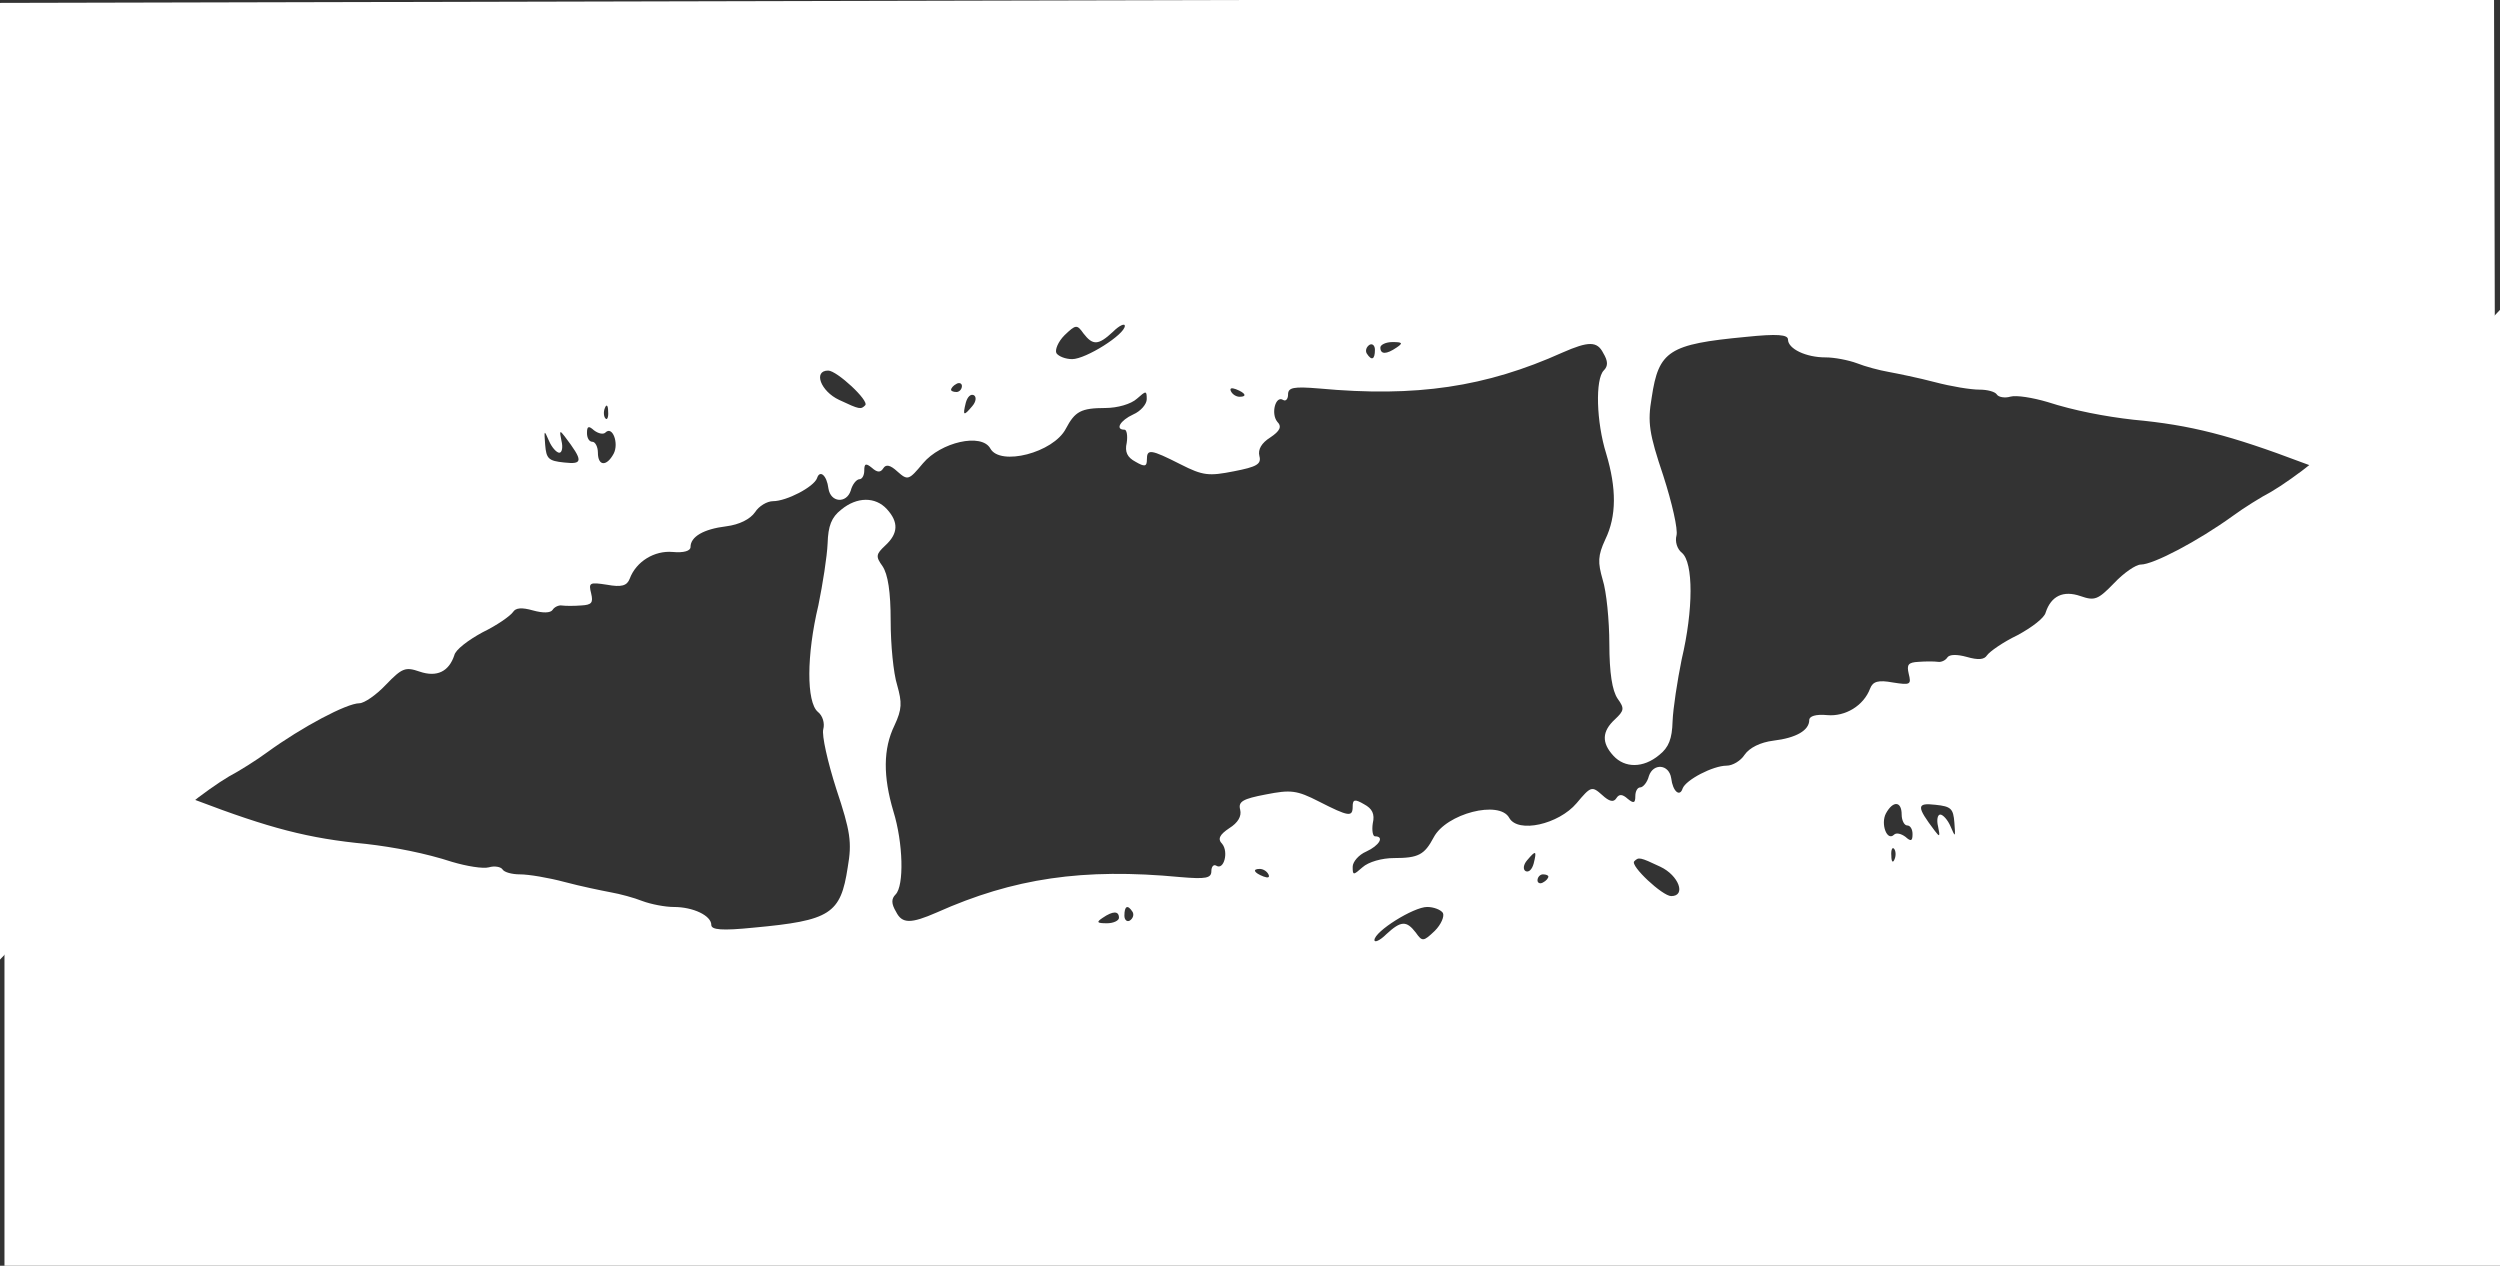 <?xml version="1.0" encoding="UTF-8" standalone="no"?>
<svg
   xmlns:dc="http://purl.org/dc/elements/1.1/"
   xmlns:cc="http://creativecommons.org/ns#"
   xmlns:rdf="http://www.w3.org/1999/02/22-rdf-syntax-ns#"
   xmlns:svg="http://www.w3.org/2000/svg"
   xmlns="http://www.w3.org/2000/svg"
   xmlns:sodipodi="http://sodipodi.sourceforge.net/DTD/sodipodi-0.dtd"
   xmlns:inkscape="http://www.inkscape.org/namespaces/inkscape"
   version="1.0"
   width="519.737pt"
   height="263.133pt"
   viewBox="0 0 519.737 263.133"
   preserveAspectRatio="xMidYMid meet"
   id="svg344"
   sodipodi:docname="back.svg"
   inkscape:version="0.92.3 (2405546, 2018-03-11)">
  <rect x="0" y="0" width="519.737" height="263.133" fill="#333333" stroke="none"/>
  <defs
     id="defs348">
    <clipPath
       clipPathUnits="userSpaceOnUse"
       id="clipPath807">
      <rect
         style="fill:#ffffff;stroke-width:7.313"
         id="rect809"
         width="6383.423"
         height="4635.745"
         x="616.577"
         y="-4635.745"
         transform="scale(1,-1)" />
    </clipPath>
    <clipPath
       clipPathUnits="userSpaceOnUse"
       id="clipPath807-2">
      <rect
         style="fill:#ffffff;stroke-width:7.313"
         id="rect809-2"
         width="6383.423"
         height="4635.745"
         x="616.577"
         y="-4635.745"
         transform="scale(1,-1)" />
    </clipPath>
    <clipPath
       clipPathUnits="userSpaceOnUse"
       id="clipPath1001">
      <rect
         style="opacity:1;fill:#660080;fill-opacity:1;stroke:none;stroke-width:14.788;stroke-linecap:butt;stroke-linejoin:round;stroke-miterlimit:0;stroke-dasharray:none;stroke-opacity:1"
         id="rect1003"
         width="4619.027"
         height="2324.623"
         x="1939.573"
         y="-2322.586"
         transform="scale(1,-1)" />
    </clipPath>
  </defs>
  <sodipodi:namedview
     pagecolor="#ffffff"
     bordercolor="#666666"
     borderopacity="1"
     objecttolerance="10"
     gridtolerance="10"
     guidetolerance="10"
     inkscape:pageopacity="0"
     inkscape:pageshadow="2"
     inkscape:window-width="1920"
     inkscape:window-height="1051"
     id="namedview346"
     showgrid="false"
     fit-margin-top="0"
     fit-margin-left="0"
     fit-margin-right="0"
     fit-margin-bottom="0"
     inkscape:zoom="0.65685225"
     inkscape:cx="183.58084"
     inkscape:cy="172.59615"
     inkscape:window-x="-9"
     inkscape:window-y="-9"
     inkscape:window-maximized="1"
     inkscape:current-layer="svg344" />
  <g
     style="fill:#ffffff;stroke:none"
     transform="matrix(0.113,0,0,-0.113,-218.243,263.133)"
     id="g342-7"
     clip-path="url(#clipPath1001)">
    <path
       inkscape:connector-curvature="0"
       d="M 0,2335 V 0 H 3500 7000 V 2335 4670 H 3500 0 Z m 4000,1685 c 0,-5 -4,-10 -10,-10 -5,0 -10,5 -10,10 0,6 5,10 10,10 6,0 10,-4 10,-10 z m -6,-32 c -3,-5 -12,-2 -20,6 -20,21 -17,28 5,14 11,-7 17,-16 15,-20 z m -63,-101 c -1,-12 -15,-9 -19,4 -3,6 1,10 8,8 6,-3 11,-8 11,-12 z m 209,9 c 0,-2 -7,-6 -15,-10 -8,-3 -15,-1 -15,4 0,6 7,10 15,10 8,0 15,-2 15,-4 z m -130,-21 c 11,-13 10,-14 -4,-9 -9,3 -16,10 -16,15 0,13 6,11 20,-6 z m -98,-23 c 21,-29 32,-32 74,-17 21,8 49,14 61,15 20,0 22,-5 21,-45 0,-39 -3,-45 -18,-40 -10,3 -21,1 -25,-5 -4,-7 2,-14 15,-17 14,-4 20,-12 17,-23 -5,-19 9,-40 38,-56 28,-16 32,-44 6,-44 -12,0 -21,-5 -21,-11 0,-6 -5,-9 -12,-7 -6,2 -20,-3 -30,-11 -52,-45 -58,-52 -53,-61 5,-8 -5,-8 -44,2 -10,2 -16,-7 -17,-26 -2,-16 -9,-33 -16,-37 -18,-11 -6,-19 20,-12 15,3 22,13 22,29 0,13 5,24 10,24 6,0 10,-6 10,-14 0,-8 7,-17 16,-20 8,-3 12,-2 9,4 -8,13 23,83 34,76 5,-4 12,-2 15,3 3,4 17,9 30,9 h 25 l -24,-37 c -14,-19 -25,-39 -25,-43 0,-14 61,-39 80,-33 16,5 18,10 10,25 -7,13 -7,21 1,26 8,4 7,9 -2,15 -10,6 -8,9 8,9 27,0 37,-14 19,-29 -8,-7 -11,-22 -8,-38 3,-16 1,-24 -5,-20 -6,4 -8,-3 -5,-18 3,-18 0,-25 -12,-25 -23,0 -20,-17 4,-25 11,-3 20,-11 20,-16 0,-5 7,-9 15,-9 18,0 20,-17 3,-22 -6,-2 -8,-10 -4,-16 11,-18 20,-14 33,14 10,21 10,29 -2,41 -17,17 -20,43 -5,43 6,0 9,-6 8,-12 -2,-8 9,-13 30,-14 44,0 59,-16 44,-49 -15,-33 -2,-32 22,2 19,26 19,26 -3,45 -13,10 -31,18 -40,18 -21,1 -71,45 -71,64 0,8 5,18 11,21 6,4 8,13 5,21 -3,8 -1,14 5,14 16,0 39,26 39,44 0,11 9,16 26,16 h 27 l -27,-21 c -28,-22 -36,-52 -11,-43 8,4 22,1 29,-5 10,-8 16,-9 21,-1 11,18 54,11 65,-11 9,-16 17,-19 38,-14 35,9 37,12 22,30 -10,12 -15,13 -21,4 -4,-7 -14,-9 -23,-6 -32,12 -15,22 42,25 51,2 61,-1 90,-27 30,-27 44,-50 22,-36 -5,3 -10,2 -10,-4 0,-14 32,-29 48,-24 6,3 12,0 12,-6 0,-6 -6,-11 -12,-11 -18,0 -78,38 -78,49 0,5 -12,17 -27,26 l -28,18 23,-25 c 12,-13 22,-29 22,-35 0,-16 -33,-25 -62,-18 -16,4 -29,1 -37,-9 -8,-9 -22,-16 -33,-16 -16,0 -18,-3 -10,-13 7,-8 7,-18 2,-27 -12,-18 -13,-30 -2,-30 4,0 14,16 21,35 13,36 37,45 59,23 9,-9 16,-7 31,6 16,14 27,16 63,9 24,-6 42,-15 40,-21 -3,-17 9,-15 22,4 7,10 18,13 30,8 18,-7 18,-8 0,-21 -12,-8 -13,-13 -4,-13 10,0 10,-3 -2,-17 -16,-20 -13,-56 5,-50 7,2 13,13 15,25 4,26 10,27 41,6 18,-13 25,-14 31,-4 6,9 9,9 15,0 4,-6 0,-19 -9,-29 -14,-16 -15,-19 -2,-24 22,-9 44,24 36,53 -4,14 -12,24 -18,23 -6,-2 -14,6 -17,17 -5,16 -10,17 -31,9 -20,-7 -25,-6 -22,3 3,7 18,14 34,16 22,2 31,-2 39,-20 6,-13 18,-22 28,-22 13,1 16,-4 11,-25 -7,-33 -7,-38 3,-80 13,-52 32,-51 30,2 -1,25 -5,43 -9,41 -8,-5 -22,15 -15,22 3,3 21,1 41,-4 25,-7 36,-7 36,0 0,6 3,8 7,5 4,-4 -3,-20 -15,-37 l -22,-29 21,-6 c 11,-4 24,-16 29,-28 l 9,-22 v 23 c 1,31 44,30 76,-2 13,-13 33,-31 45,-39 19,-13 19,-14 -11,-15 -67,-2 -49,-25 18,-24 65,0 83,4 76,14 -3,6 -16,7 -30,3 -18,-4 -24,-2 -21,7 3,7 23,16 46,21 23,4 42,13 42,18 0,6 -7,6 -19,0 -15,-8 -20,-7 -24,8 -6,24 10,41 40,41 16,0 23,6 23,20 0,23 4,24 31,9 11,-5 17,-14 14,-18 -2,-5 3,-8 12,-7 9,0 18,-5 20,-11 3,-7 -2,-13 -11,-13 -9,0 -16,-7 -16,-16 0,-9 -6,-14 -12,-11 -7,2 -12,11 -10,21 2,9 -4,16 -11,16 -18,0 -30,-27 -17,-35 16,-10 12,-20 -12,-30 -13,-6 -24,-19 -26,-30 -2,-15 -1,-16 6,-7 5,8 11,13 13,11 2,-1 14,1 27,5 15,5 30,1 48,-13 27,-21 27,-21 4,-21 -22,0 -22,-1 -7,-18 10,-10 14,-22 10,-27 -5,-4 -3,-5 3,-2 21,12 38,67 25,80 -14,14 -14,44 1,53 8,5 9,2 4,-11 -5,-14 2,-12 29,10 39,29 65,27 65,-6 0,-16 4,-20 18,-15 9,3 2,-7 -17,-24 -29,-25 -33,-33 -24,-52 9,-22 10,-22 28,10 20,34 35,41 35,18 0,-8 6,-13 13,-11 6,1 26,6 44,10 17,4 34,13 37,20 5,13 46,10 46,-4 0,-3 21,-7 48,-8 34,-2 50,2 59,14 7,9 16,13 20,9 4,-4 1,-11 -6,-15 -9,-6 -10,-11 -2,-15 15,-10 14,-26 -2,-26 -7,0 -13,-9 -13,-20 0,-24 4,-25 29,-2 19,16 20,16 34,-5 9,-13 22,-23 31,-23 8,0 21,-8 28,-17 12,-17 14,-17 27,1 10,13 16,15 21,8 10,-17 26,-15 20,2 -4,11 2,12 26,7 39,-8 44,-26 8,-26 -38,-1 -55,-19 -38,-39 14,-18 56,-12 80,10 12,12 12,14 0,14 -7,0 -11,3 -8,6 3,3 15,0 27,-8 18,-11 23,-10 36,7 16,20 16,19 11,-3 -8,-38 2,-53 24,-39 18,10 18,13 3,29 -9,10 -13,18 -8,18 4,0 16,-11 27,-25 16,-20 23,-23 34,-15 17,15 39,3 26,-13 -11,-14 16,-61 36,-63 6,-1 21,-2 33,-2 16,-2 19,-6 13,-24 -4,-13 -12,-26 -18,-30 -6,-4 -4,-9 8,-14 11,-4 22,-2 27,7 13,20 109,-84 102,-110 -3,-13 2,-20 20,-23 20,-4 23,-1 20,13 -8,29 5,55 19,41 7,-7 20,-12 30,-12 14,0 18,-6 16,-26 -2,-16 3,-29 11,-32 9,-3 11,2 7,19 -3,13 -3,19 0,12 3,-7 12,-9 20,-6 10,4 12,0 7,-13 -3,-11 -11,-22 -17,-26 -12,-9 4,-11 43,-8 21,2 23,-1 17,-25 -5,-21 -3,-28 13,-32 23,-6 35,-32 25,-57 -3,-9 -1,-16 5,-16 6,0 13,11 17,24 8,33 38,46 31,14 -19,-82 -19,-86 2,-98 12,-6 21,-17 21,-26 0,-8 6,-14 13,-13 29,4 57,-2 57,-12 0,-5 -5,-7 -12,-3 -8,5 -9,2 -5,-9 7,-20 -1,-47 -14,-47 -5,0 -9,7 -9,15 0,8 -4,15 -10,15 -10,0 -12,-6 -14,-61 -1,-24 4,-33 22,-40 12,-5 23,-14 23,-21 1,-7 3,-20 4,-28 1,-8 3,-21 4,-27 0,-7 8,-13 16,-13 8,0 15,-4 15,-10 0,-5 -6,-7 -14,-4 -21,8 -27,-22 -15,-76 8,-39 7,-54 -5,-79 -20,-38 -20,-41 2,-41 12,-1 9,-5 -10,-16 -30,-16 -39,-40 -12,-30 28,11 34,-4 14,-37 -26,-44 -11,-70 18,-32 12,15 26,24 31,20 7,-4 8,1 4,11 -4,12 -3,15 5,10 20,-12 14,-24 -38,-77 -27,-28 -50,-46 -50,-40 0,6 -4,11 -10,11 -5,0 -7,-7 -4,-14 4,-9 -19,-41 -60,-83 -36,-37 -69,-76 -72,-85 -3,-10 -11,-18 -18,-18 -8,0 -19,-7 -26,-15 -7,-9 -29,-15 -51,-15 -41,0 -49,-7 -58,-54 -5,-23 -14,-32 -37,-38 -16,-4 -48,-23 -69,-41 -22,-18 -56,-42 -75,-53 -19,-10 -51,-30 -70,-44 -65,-47 -147,-90 -170,-90 -9,0 -31,-15 -49,-34 -30,-31 -36,-33 -62,-24 -32,11 -54,0 -64,-30 -2,-10 -26,-28 -52,-42 -27,-13 -51,-30 -56,-37 -5,-8 -16,-9 -37,-3 -18,5 -32,5 -36,-1 -3,-5 -11,-9 -17,-8 -7,1 -23,1 -36,0 -19,-1 -22,-5 -18,-22 5,-20 3,-21 -29,-16 -27,5 -37,2 -42,-11 -12,-32 -46,-52 -79,-49 -21,2 -33,-2 -33,-9 0,-19 -24,-33 -66,-38 -24,-3 -44,-13 -53,-26 -7,-11 -22,-20 -33,-20 -25,0 -75,-26 -81,-42 -5,-16 -18,-6 -21,19 -4,26 -33,28 -41,4 -3,-12 -11,-21 -16,-21 -5,0 -9,-7 -9,-16 0,-13 -3,-14 -14,-5 -10,9 -16,9 -21,1 -5,-8 -13,-6 -26,6 -19,17 -21,16 -47,-15 -33,-39 -108,-56 -124,-27 -18,33 -116,8 -139,-36 -17,-32 -28,-38 -73,-38 -22,0 -47,-7 -58,-17 -17,-15 -18,-15 -18,1 0,9 11,22 25,28 24,11 34,28 16,28 -4,0 -6,11 -4,24 4,17 -1,27 -16,35 -17,10 -21,9 -21,-4 0,-20 -7,-19 -62,9 -41,21 -52,22 -98,13 -42,-8 -51,-13 -47,-28 3,-12 -4,-24 -20,-34 -18,-12 -22,-20 -13,-29 12,-15 3,-49 -11,-40 -5,3 -9,-2 -9,-10 0,-13 -10,-15 -57,-11 -179,17 -307,-2 -448,-65 -48,-21 -64,-21 -75,1 -9,15 -9,24 -1,32 16,16 14,95 -4,153 -19,64 -19,115 2,158 14,30 14,42 5,74 -7,22 -12,75 -12,118 0,54 -5,86 -15,101 -13,18 -12,22 5,38 24,22 25,43 3,67 -21,23 -55,23 -84,-1 -18,-14 -24,-30 -25,-62 -1,-24 -9,-75 -17,-114 -22,-92 -22,-178 -1,-196 9,-7 13,-21 10,-32 -3,-11 8,-60 24,-110 26,-78 29,-98 21,-144 -13,-86 -32,-98 -173,-111 -59,-6 -78,-4 -78,5 0,17 -33,33 -69,33 -16,0 -42,5 -58,11 -15,6 -41,13 -58,16 -16,3 -55,11 -85,19 -30,8 -66,14 -82,14 -15,0 -29,4 -32,9 -3,5 -15,7 -25,4 -11,-3 -41,2 -68,10 -49,16 -106,27 -158,33 -106,10 -178,29 -312,80 -34,13 -80,27 -102,30 -22,4 -42,12 -45,19 -2,7 -23,16 -45,20 -23,4 -41,10 -41,15 0,4 -20,13 -45,20 -25,7 -45,16 -45,21 0,5 -11,11 -25,15 -13,3 -29,12 -36,20 -6,8 -20,14 -30,14 -11,0 -19,4 -19,9 0,5 -13,11 -29,14 -18,4 -32,14 -36,27 -3,11 -17,23 -31,26 -13,3 -24,11 -24,16 0,12 -41,47 -55,48 -6,0 -24,12 -40,28 -16,15 -34,27 -39,27 -5,0 -14,9 -20,20 -6,11 -12,22 -14,25 -2,2 -7,-2 -12,-9 -11,-19 -40,-6 -40,19 0,11 -7,20 -15,20 -9,0 -18,7 -22,16 -3,8 -12,13 -19,10 -21,-8 -17,13 4,22 9,4 18,13 19,20 4,16 -34,16 -40,0 -9,-28 -15,0 -7,35 4,21 4,39 -1,43 -5,3 -9,0 -9,-5 0,-6 -5,-11 -11,-11 -6,0 -10,15 -9,33 3,54 1,59 -20,52 -30,-9 -25,15 8,42 25,21 25,22 6,23 -29,0 -53,29 -56,67 -1,17 -7,29 -13,27 -6,-3 -21,5 -34,17 -23,21 -23,23 -6,35 12,9 22,10 30,4 8,-7 19,2 37,30 14,21 23,41 20,44 -12,12 -32,5 -32,-11 0,-9 -3,-13 -7,-9 -11,10 -10,70 1,77 14,11 45,-2 49,-20 3,-10 5,-8 6,8 1,17 5,22 17,17 13,-5 15,-1 12,18 -4,21 -2,23 12,14 13,-9 22,-6 38,10 11,11 18,23 15,26 -11,11 -23,6 -23,-9 0,-21 -16,-19 -50,7 -34,25 -39,54 -11,63 13,4 18,12 14,21 -6,17 16,15 32,-2 5,-6 20,-14 33,-17 18,-4 22,-2 18,10 -5,13 0,14 28,9 25,-5 35,-3 39,8 3,8 1,16 -5,18 -8,3 -9,11 -3,24 8,18 8,18 12,1 4,-14 8,-15 18,-7 11,9 12,7 8,-9 -3,-13 -1,-21 7,-21 6,0 14,9 17,20 4,14 14,20 34,20 19,0 29,5 29,15 0,8 -4,15 -9,15 -6,0 -4,12 4,27 8,15 12,29 10,31 -8,9 -35,-20 -35,-38 0,-12 -9,-17 -30,-18 -17,0 -30,1 -30,3 0,2 16,12 35,24 22,12 35,28 35,40 0,13 12,27 30,36 40,21 56,11 35,-21 -8,-13 -11,-24 -6,-24 16,0 40,58 34,81 -4,13 -2,20 3,16 6,-3 16,-2 24,3 12,8 13,13 3,30 -16,24 -16,50 -3,70 9,13 13,12 27,-5 13,-17 15,-17 10,-2 -5,12 -1,20 11,24 9,4 20,11 25,17 4,6 6,0 5,-14 -2,-19 1,-24 15,-22 10,2 17,-3 17,-13 0,-8 5,-15 10,-15 16,0 12,40 -5,46 -8,4 -15,10 -15,15 0,4 7,6 15,3 9,-4 15,0 15,10 0,20 7,20 26,1 21,-21 34,-19 34,5 0,11 -4,20 -10,20 -5,0 -10,4 -10,9 0,5 18,11 40,15 29,5 43,13 50,29 5,12 9,16 9,8 1,-8 -6,-22 -15,-32 -14,-15 -13,-19 11,-44 14,-16 28,-25 32,-21 4,3 -2,13 -13,20 -17,13 -17,16 -3,33 22,26 41,73 29,73 -6,0 -10,5 -10,11 0,5 5,7 11,3 6,-3 14,-1 18,5 12,19 41,1 57,-37 8,-19 17,-33 20,-29 3,3 -2,19 -10,36 -20,37 -20,41 -1,41 8,0 15,-9 15,-20 0,-23 15,-27 24,-5 3,8 -5,24 -17,36 -22,22 -20,22 27,3 11,-4 22,13 25,42 2,19 35,36 61,30 17,-3 30,-1 30,4 0,6 6,10 13,10 21,1 50,49 38,64 -16,19 12,40 44,32 31,-8 32,1 3,25 -26,23 -11,25 20,3 13,-9 26,-13 30,-9 4,4 1,10 -5,12 -20,7 -15,23 7,23 13,0 18,5 14,15 -11,27 12,16 26,-12 l 13,-28 15,35 c 8,19 17,29 19,22 3,-7 -1,-19 -7,-27 -10,-12 -10,-15 2,-15 9,0 26,16 39,35 13,19 28,35 33,35 5,0 3,-7 -4,-15 -11,-13 -8,-15 13,-15 14,0 29,-4 32,-10 3,-5 13,-10 21,-10 17,0 20,85 4,95 -6,4 -10,-8 -10,-29 0,-37 -10,-45 -28,-23 -19,23 -24,63 -10,78 8,8 21,29 29,47 7,17 18,32 22,32 5,0 5,-4 2,-10 -3,-5 -2,-10 4,-10 5,0 13,5 16,10 3,6 11,10 17,10 7,0 6,-6 -2,-15 -7,-8 -18,-15 -24,-15 -18,0 -35,-21 -29,-36 3,-8 16,-14 29,-14 18,0 22,-4 17,-17 -4,-11 -3,-14 5,-9 7,4 12,2 12,-3 0,-6 7,-11 15,-11 8,0 15,5 15,10 0,6 -4,10 -10,10 -14,0 -13,18 2,34 14,15 45,10 71,-12 19,-17 37,-8 19,10 -8,8 -7,15 4,25 8,8 12,19 9,24 -9,13 -35,11 -32,-2 1,-6 -4,-14 -11,-16 -11,-4 -12,-1 -3,15 6,11 11,30 11,41 0,12 5,21 10,21 6,0 10,-7 10,-15 0,-19 7,-19 26,0 9,8 13,19 9,24 -7,12 12,24 26,16 7,-5 5,-13 -5,-24 -14,-15 -13,-20 3,-45 l 19,-28 -3,65 c -2,52 1,64 11,60 12,-4 18,-30 17,-70 -1,-7 3,-13 9,-13 5,0 6,15 2,35 -5,28 -3,35 10,35 9,0 16,-7 16,-15 0,-9 6,-12 16,-8 8,3 13,11 10,18 -3,8 2,11 14,8 12,-3 22,3 29,16 12,21 -2,31 -14,11 -4,-6 -11,-8 -16,-4 -14,8 36,52 58,50 10,0 17,5 16,12 -2,6 2,12 8,12 5,0 7,5 3,12 -4,6 0,16 9,22 8,7 17,23 19,36 1,14 10,25 18,25 8,0 21,7 28,15 10,13 11,13 6,-1 -8,-25 15,-34 31,-13 15,20 8,34 -19,38 -18,2 -36,23 -36,40 0,5 8,2 18,-7 25,-23 32,-21 32,6 0,18 2,19 11,7 8,-11 12,-12 16,-2 2,6 13,12 24,12 10,0 19,6 19,14 0,8 16,23 35,34 36,22 62,80 41,94 -7,5 -4,8 7,8 15,0 16,3 7,21 -7,11 -18,18 -25,15 -9,-3 -12,0 -8,10 15,39 61,-1 54,-48 -4,-27 26,-11 33,17 3,13 14,25 23,27 10,2 18,12 18,23 0,11 6,19 13,17 6,-1 12,5 12,13 0,8 4,15 9,15 21,0 41,-13 41,-26 0,-8 -6,-11 -15,-8 -11,5 -13,2 -9,-10 3,-9 17,-16 30,-16 21,0 24,3 18,28 -4,15 -11,31 -15,37 -14,14 -10,28 6,22 19,-8 26,5 14,23 -8,13 -10,13 -20,0 -8,-11 -12,-12 -16,-2 -2,6 -10,10 -16,6 -7,-3 -3,2 7,10 11,9 23,16 28,16 4,0 8,8 8,18 0,10 6,19 13,19 9,0 12,-10 9,-30 -4,-27 -3,-28 16,-18 14,7 23,8 27,1 3,-5 15,-10 26,-10 16,0 18,-4 10,-18 -6,-12 -5,-23 3,-35 12,-16 15,-16 45,-1 23,11 36,13 43,6 16,-16 2,-43 -19,-35 -10,3 -15,3 -11,-2 16,-17 -14,-35 -48,-29 -22,4 -34,2 -34,-5 0,-6 9,-11 20,-11 10,0 23,-8 29,-17 9,-17 12,-16 35,6 24,23 52,23 29,0 -18,-18 -3,-49 24,-49 13,0 22,4 19,9 -3,5 1,14 9,21 18,15 8,40 -16,40 -10,0 -19,5 -19,10 0,6 9,10 21,10 15,0 19,4 15,16 -4,9 -1,23 5,30 9,11 6,14 -15,14 -14,0 -26,5 -26,10 0,6 -9,10 -21,10 -12,0 -19,5 -17,12 3,7 19,12 38,12 18,1 35,7 37,14 3,6 -3,12 -12,12 -15,0 -15,2 -4,16 9,11 9,18 2,22 -6,4 9,7 33,8 24,0 44,-3 44,-8 0,-4 7,-8 15,-8 8,0 15,2 15,5 0,6 -40,77 -52,93 -7,8 -7,12 0,12 6,0 17,-8 24,-18 z m 238,-12 c -19,-13 -30,-13 -30,0 0,6 10,10 23,10 18,0 19,-2 7,-10 z m -390,-4 c 0,-3 -4,-8 -10,-11 -5,-3 -10,-1 -10,4 0,6 5,11 10,11 6,0 10,-2 10,-4 z m -51,-78 c -17,-31 -20,-18 -10,42 1,3 5,-2 10,-9 6,-9 6,-22 0,-33 z m 181,38 c 0,-3 -4,-8 -10,-11 -5,-3 -10,-1 -10,4 0,6 5,11 10,11 6,0 10,-2 10,-4 z m -105,-40 c 11,-8 16,-16 12,-16 -16,0 -67,31 -67,41 0,11 21,1 55,-25 z m -21,-25 c 7,-10 -3,-41 -13,-41 -3,0 -6,11 -6,25 0,25 9,33 19,16 z m 533,-33 c -3,-8 -6,-5 -6,6 -1,11 2,17 5,13 3,-3 4,-12 1,-19 z m 183,-19 c 0,-26 -3,-29 -20,-24 -15,5 -20,2 -21,-12 0,-16 -1,-16 -8,2 -5,11 -4,23 2,26 5,4 7,11 3,17 -3,6 0,13 6,15 29,12 38,6 38,-24 z m -305,-19 c 3,-5 1,-10 -4,-10 -6,0 -11,5 -11,10 0,6 2,10 4,10 3,0 8,-4 11,-10 z m 40,-62 c -2,-24 -21,-31 -42,-15 -7,5 -20,6 -29,3 -10,-4 -14,-1 -12,6 5,14 37,17 54,5 7,-4 14,-1 18,8 8,22 13,19 11,-7 z m 275,-19 c 0,-6 -7,-3 -16,6 -14,13 -19,14 -25,3 -5,-7 -9,-8 -9,-2 0,6 3,14 6,17 9,8 44,-11 44,-24 z m 160,11 c 0,-5 -2,-10 -4,-10 -3,0 -8,5 -11,10 -3,6 -1,10 4,10 6,0 11,-4 11,-10 z m -520,-24 c 0,-2 -7,-9 -15,-16 -13,-11 -14,-10 -9,4 5,14 24,23 24,12 z m 416,-21 c 2,-27 -10,-34 -19,-11 -4,10 9,36 18,36 0,0 1,-11 1,-25 z m -181,6 c 3,-5 2,-12 -3,-15 -5,-3 -9,1 -9,9 0,17 3,19 12,6 z m -45,-11 c 0,-5 -5,-10 -11,-10 -5,0 -7,5 -4,10 3,6 8,10 11,10 2,0 4,-4 4,-10 z m -206,-22 c -16,-28 -27,-38 -36,-32 -5,3 -2,14 8,25 19,21 39,26 28,7 z m 576,-48 c 0,-5 -12,-10 -27,-9 -25,0 -26,1 -8,9 27,12 35,12 35,0 z m 30,-10 c 0,-5 -5,-10 -11,-10 -5,0 -7,5 -4,10 3,6 8,10 11,10 2,0 4,-4 4,-10 z m -1510,-10 c 0,-5 -2,-10 -4,-10 -3,0 -8,5 -11,10 -3,6 -1,10 4,10 6,0 11,-4 11,-10 z m 90,-14 c 0,-3 -4,-8 -10,-11 -5,-3 -10,-1 -10,4 0,6 5,11 10,11 6,0 10,-2 10,-4 z m 1615,-136 c -2,-28 -22,-47 -35,-34 -7,7 -3,17 10,32 25,27 27,27 25,2 z m 90,0 c 11,-17 -16,-43 -29,-29 -8,8 -8,13 2,16 6,3 10,9 6,14 -3,5 -1,9 5,9 5,0 13,-5 16,-10 z m 120,0 c 19,-8 19,-9 -2,-9 -12,-1 -25,4 -28,9 -7,12 2,12 30,0 z m -71,-51 c -2,-4 0,-10 6,-14 17,-10 11,-25 -9,-25 -19,0 -51,24 -51,39 0,4 13,8 30,8 16,0 27,-4 24,-8 z m -1930,-15 c 3,-8 2,-12 -4,-9 -6,3 -10,10 -10,16 0,14 7,11 14,-7 z m 2526,-30 c 0,-8 -5,-12 -10,-9 -6,4 -8,11 -5,16 9,14 15,11 15,-7 z m -250,-9 c 0,-8 5,-15 11,-15 5,0 7,-5 4,-10 -5,-8 -11,-8 -19,-1 -7,6 -15,8 -19,5 -3,-3 -3,3 0,15 6,24 23,28 23,6 z m -189,-8 c -1,-12 -15,-9 -19,4 -3,6 1,10 8,8 6,-3 11,-8 11,-12 z m -2145,-19 c 0,-13 -9,-24 -18,-26 -14,-3 -15,0 -5,22 15,32 25,33 23,4 z m -92,-24 c 3,-8 2,-12 -4,-9 -6,3 -10,10 -10,16 0,14 7,11 14,-7 z m 36,-10 c 0,-8 -4,-14 -10,-14 -5,0 -10,9 -10,21 0,11 5,17 10,14 6,-3 10,-13 10,-21 z m 2709,7 c 9,-6 10,-11 2,-15 -13,-8 -31,1 -31,15 0,11 11,11 29,0 z m 66,-21 c 0,-7 -6,-15 -12,-17 -8,-3 -13,4 -13,17 0,13 5,20 13,18 6,-3 12,-11 12,-18 z m 275,-32 c 0,-5 -4,-8 -10,-8 -5,0 -10,10 -10,23 0,18 2,19 10,7 5,-8 10,-18 10,-22 z m -3377,-12 c 6,-16 -2,-28 -14,-20 -12,7 -11,34 0,34 5,0 11,-6 14,-14 z m 131,-71 c 3,-9 0,-15 -9,-15 -8,0 -15,7 -15,15 0,8 4,15 9,15 5,0 11,-7 15,-15 z m 3436,-110 c 0,-25 -27,-37 -49,-23 -26,16 -27,28 -1,28 11,0 20,4 20,10 0,5 7,7 15,4 8,-4 15,-12 15,-19 z m -3728,-7 c -7,-7 -12,-8 -12,-2 0,14 12,26 19,19 2,-3 -1,-11 -7,-17 z m 58,-9 c 0,-6 9,-8 23,-4 21,7 21,6 5,-11 -14,-14 -20,-15 -32,-4 -18,14 -21,30 -6,30 6,0 10,-5 10,-11 z m -104,-26 c -10,-10 -19,5 -10,18 6,11 8,11 12,0 2,-7 1,-15 -2,-18 z m 34,-7 c 0,-3 -4,-8 -10,-11 -5,-3 -10,-1 -10,4 0,6 5,11 10,11 6,0 10,-2 10,-4 z m 3940,-16 c 0,-5 -5,-10 -11,-10 -5,0 -7,5 -4,10 3,6 8,10 11,10 2,0 4,-4 4,-10 z m -4040,-34 c 0,-3 -4,-8 -10,-11 -5,-3 -10,-1 -10,4 0,6 5,11 10,11 6,0 10,-2 10,-4 z m 4300,-17 c 0,-5 -4,-9 -10,-9 -5,0 -10,7 -10,16 0,8 5,12 10,9 6,-3 10,-10 10,-16 z m -4370,-48 c 6,-13 6,-22 1,-26 -9,-5 -31,24 -31,39 0,14 20,4 30,-13 z m 45,9 c -3,-5 -10,-10 -16,-10 -5,0 -9,5 -9,10 0,6 7,10 16,10 8,0 12,-4 9,-10 z m 4065,-15 c -7,-9 -15,-13 -17,-11 -7,7 7,26 19,26 6,0 6,-6 -2,-15 z m -4060,-19 c 0,-3 -4,-8 -10,-11 -5,-3 -10,-1 -10,4 0,6 5,11 10,11 6,0 10,-2 10,-4 z m -91,-35 c -15,-5 -22,6 -14,19 6,9 10,9 16,-1 5,-8 4,-15 -2,-18 z m -109,-47 c 0,-8 -4,-12 -10,-9 -5,3 -10,10 -10,16 0,5 5,9 10,9 6,0 10,-7 10,-16 z m -145,-53 c -3,-6 -11,-8 -17,-5 -6,4 -5,9 3,15 16,10 23,4 14,-10 z m 4568,-224 c -3,-5 -10,-4 -15,1 -6,6 -7,16 -3,22 6,9 9,9 16,-1 4,-7 5,-17 2,-22 z m -4873,-36 c 0,-4 -7,-8 -15,-8 -8,0 -15,6 -15,13 0,8 6,11 15,8 8,-4 15,-9 15,-13 z m 5,-41 c 3,-5 1,-10 -4,-10 -6,0 -11,5 -11,10 0,6 2,10 4,10 3,0 8,-4 11,-10 z m 4905,-10 c 0,-5 -4,-10 -10,-10 -5,0 -10,5 -10,10 0,6 5,10 10,10 6,0 10,-4 10,-10 z m -4990,-80 c 0,-5 -7,-10 -16,-10 -8,0 -12,5 -9,10 3,6 10,10 16,10 5,0 9,-4 9,-10 z m 5080,-24 c 0,-24 -17,-28 -23,-6 -3,13 0,20 9,20 8,0 14,-6 14,-14 z m -5130,-14 c 0,-13 -12,-22 -22,-16 -10,6 -1,24 13,24 5,0 9,-4 9,-8 z m 5080,-7 c 0,-8 -4,-15 -10,-15 -5,0 -10,7 -10,15 0,8 5,15 10,15 6,0 10,-7 10,-15 z m -5160,-11 c 0,-8 -19,-13 -24,-6 -3,5 1,9 9,9 8,0 15,-2 15,-3 z m -24,-51 c -10,-10 -19,5 -10,18 6,11 8,11 12,0 2,-7 1,-15 -2,-18 z m -126,-17 c 0,-3 -4,-8 -10,-11 -5,-3 -10,-1 -10,4 0,6 5,11 10,11 6,0 10,-2 10,-4 z m 25,-15 c -3,-6 -11,-11 -17,-11 -6,0 -6,6 2,15 14,17 26,13 15,-4 z m 5260,-40 c 3,-5 1,-12 -5,-16 -5,-3 -10,1 -10,9 0,18 6,21 15,7 z M 1305,1810 c -3,-5 -12,-10 -18,-10 -7,0 -6,4 3,10 19,12 23,12 15,0 z m 10,-30 c 3,-5 1,-10 -4,-10 -6,0 -11,5 -11,10 0,6 2,10 4,10 3,0 8,-4 11,-10 z m -15,-180 c 0,-5 -4,-10 -10,-10 -5,0 -10,5 -10,10 0,6 5,10 10,10 6,0 10,-4 10,-10 z M 5430,830 c 0,-11 5,-20 10,-20 6,0 10,-7 10,-16 0,-13 -3,-14 -13,-5 -8,6 -17,8 -21,4 -13,-13 -25,20 -15,39 13,24 29,23 29,-2 z m 97,-15 c 2,-27 2,-28 -7,-7 -5,12 -14,22 -19,22 -5,0 -7,-10 -4,-22 4,-19 3,-20 -6,-8 -34,45 -34,52 1,48 29,-3 33,-7 35,-33 z m -110,-67 c -3,-8 -6,-5 -6,6 -1,11 2,17 5,13 3,-3 4,-12 1,-19 z m -664,-8 c -3,-11 -9,-17 -15,-14 -5,3 -4,12 3,20 16,19 18,18 12,-6 z m 233,-6 c 34,-16 48,-54 20,-54 -16,0 -76,56 -68,64 8,8 10,8 48,-10 z m -721,-14 c 3,-6 -1,-7 -9,-4 -18,7 -21,14 -7,14 6,0 13,-4 16,-10 z m 515,-4 c 0,-3 -4,-8 -10,-11 -5,-3 -10,-1 -10,4 0,6 5,11 10,11 6,0 10,-2 10,-4 z m -765,-65 c 3,-5 1,-12 -5,-16 -5,-3 -10,1 -10,9 0,18 6,21 15,7 z m 571,-2 c 3,-6 -3,-21 -15,-33 -21,-20 -23,-20 -35,-3 -17,22 -27,22 -54,-3 -12,-12 -22,-16 -22,-11 0,16 72,61 97,61 12,0 25,-5 29,-11 z m -596,-9 c 0,-5 -10,-10 -22,-10 -19,0 -20,2 -8,10 19,13 30,13 30,0 z"
       id="path182-6"
       style="fill:#ffffff" />
    <path
       inkscape:connector-curvature="0"
       d="m 3888,3734 c -14,-13 -9,-22 23,-38 26,-13 31,-13 36,0 3,7 12,14 20,14 13,0 13,3 3,15 -12,14 -15,14 -36,0 -29,-19 -32,-19 -36,1 -2,9 -6,12 -10,8 z"
       id="path184-9"
       style="fill:#ffffff" />
    <path
       inkscape:connector-curvature="0"
       d="m 3634,3659 c -8,-14 14,-19 25,-6 8,10 7,14 -5,14 -8,0 -17,-4 -20,-8 z"
       id="path186-2"
       style="fill:#ffffff" />
    <path
       inkscape:connector-curvature="0"
       d="m 3658,3633 c -10,-2 -18,-11 -18,-19 0,-20 14,-17 35,6 18,20 16,22 -17,13 z"
       id="path188-4"
       style="fill:#ffffff" />
    <path
       inkscape:connector-curvature="0"
       d="m 3880,3609 c 0,-5 5,-7 10,-4 6,3 10,8 10,11 0,2 -4,4 -10,4 -5,0 -10,-5 -10,-11 z"
       id="path190-9"
       style="fill:#ffffff" />
    <path
       inkscape:connector-curvature="0"
       d="m 3520,3561 c 0,-5 9,-11 19,-14 14,-3 18,-1 14,9 -6,15 -33,19 -33,5 z"
       id="path192-2"
       style="fill:#ffffff" />
    <path
       inkscape:connector-curvature="0"
       d="m 3666,3536 c 3,-8 -4,-16 -20,-20 -14,-3 -26,-10 -26,-15 0,-5 10,-7 21,-4 23,7 23,12 3,-73 -6,-25 -6,-26 17,-13 13,7 25,10 26,8 1,-2 5,-1 9,4 4,4 0,7 -9,7 -11,0 -15,8 -13,28 1,15 -1,32 -6,38 -5,7 -2,17 7,24 13,11 19,11 32,-3 13,-13 14,-19 3,-31 -11,-14 -9,-16 13,-16 20,0 26,6 29,30 3,16 2,28 0,25 -3,-2 -20,2 -39,10 -44,19 -54,19 -47,1 z"
       id="path194-3"
       style="fill:#ffffff" />
    <path
       inkscape:connector-curvature="0"
       d="m 3570,3520 c 0,-5 5,-10 10,-10 6,0 10,5 10,10 0,6 -4,10 -10,10 -5,0 -10,-4 -10,-10 z"
       id="path196-7"
       style="fill:#ffffff" />
    <path
       inkscape:connector-curvature="0"
       d="m 4269,3505 c 0,-6 -2,-17 -4,-26 -6,-30 12,-43 19,-14 4,16 3,32 -3,38 -6,6 -11,7 -12,2 z"
       id="path198-4"
       style="fill:#ffffff" />
    <path
       inkscape:connector-curvature="0"
       d="m 3446,3485 c -11,-8 -15,-15 -9,-15 19,0 43,12 43,21 0,13 -12,11 -34,-6 z"
       id="path200-4"
       style="fill:#ffffff" />
    <path
       inkscape:connector-curvature="0"
       d="m 4220,3485 c 0,-9 5,-15 11,-13 6,2 11,8 11,13 0,5 -5,11 -11,13 -6,2 -11,-4 -11,-13 z"
       id="path202-2"
       style="fill:#ffffff" />
    <path
       inkscape:connector-curvature="0"
       d="m 4320,3490 c 0,-5 5,-10 10,-10 6,0 10,5 10,10 0,6 -4,10 -10,10 -5,0 -10,-4 -10,-10 z"
       id="path204-6"
       style="fill:#ffffff" />
    <path
       inkscape:connector-curvature="0"
       d="m 3407,3474 c -9,-15 18,-38 35,-31 9,4 7,6 -4,6 -9,1 -18,9 -20,19 -2,11 -6,13 -11,6 z"
       id="path206-3"
       style="fill:#ffffff" />
    <path
       inkscape:connector-curvature="0"
       d="m 3555,3470 c 3,-5 8,-10 11,-10 2,0 4,5 4,10 0,6 -5,10 -11,10 -5,0 -7,-4 -4,-10 z"
       id="path208-6"
       style="fill:#ffffff" />
    <path
       inkscape:connector-curvature="0"
       d="m 3595,3450 c -3,-5 -1,-10 4,-10 6,0 11,5 11,10 0,6 -2,10 -4,10 -3,0 -8,-4 -11,-10 z"
       id="path210-8"
       style="fill:#ffffff" />
    <path
       inkscape:connector-curvature="0"
       d="m 4045,3440 c 3,-5 8,-10 11,-10 2,0 4,5 4,10 0,6 -5,10 -11,10 -5,0 -7,-4 -4,-10 z"
       id="path212-6"
       style="fill:#ffffff" />
    <path
       inkscape:connector-curvature="0"
       d="m 4315,3410 c 3,-5 8,-10 11,-10 2,0 4,5 4,10 0,6 -5,10 -11,10 -5,0 -7,-4 -4,-10 z"
       id="path214-2"
       style="fill:#ffffff" />
    <path
       inkscape:connector-curvature="0"
       d="m 4491,3396 c -9,-11 -7,-15 7,-18 12,-4 18,1 18,13 0,22 -9,24 -25,5 z"
       id="path216-0"
       style="fill:#ffffff" />
    <path
       inkscape:connector-curvature="0"
       d="m 4035,3380 c 4,-6 11,-8 16,-5 14,9 11,15 -7,15 -8,0 -12,-5 -9,-10 z"
       id="path218-7"
       style="fill:#ffffff" />
    <path
       inkscape:connector-curvature="0"
       d="m 4536,3381 c -3,-5 1,-12 10,-15 20,-8 29,-1 19,13 -8,13 -22,14 -29,2 z"
       id="path220-2"
       style="fill:#ffffff" />
    <path
       inkscape:connector-curvature="0"
       d="m 3951,3366 c -8,-9 -11,-19 -7,-23 9,-9 29,13 24,27 -2,8 -8,7 -17,-4 z"
       id="path222-3"
       style="fill:#ffffff" />
    <path
       inkscape:connector-curvature="0"
       d="m 4440,3365 c 7,-8 18,-15 25,-15 8,0 11,-8 8,-20 -4,-14 0,-20 11,-20 9,0 16,7 16,15 0,22 -32,55 -53,55 -16,0 -17,-3 -7,-15 z"
       id="path224-0"
       style="fill:#ffffff" />
    <path
       inkscape:connector-curvature="0"
       d="m 3882,3338 c -16,-16 -15,-35 2,-41 14,-6 26,12 26,39 0,17 -12,18 -28,2 z"
       id="path226-6"
       style="fill:#ffffff" />
    <path
       inkscape:connector-curvature="0"
       d="m 4535,3340 c -3,-5 -1,-10 4,-10 6,0 11,5 11,10 0,6 -2,10 -4,10 -3,0 -8,-4 -11,-10 z"
       id="path228-1"
       style="fill:#ffffff" />
    <path
       inkscape:connector-curvature="0"
       d="m 4570,3338 c 0,-6 -7,-19 -16,-29 -16,-18 -12,-39 7,-39 6,0 8,4 4,9 -3,5 2,16 10,24 17,18 20,47 5,47 -5,0 -10,-5 -10,-12 z"
       id="path230-8"
       style="fill:#ffffff" />
    <path
       inkscape:connector-curvature="0"
       d="m 3285,3330 c -3,-5 -1,-10 4,-10 6,0 11,5 11,10 0,6 -2,10 -4,10 -3,0 -8,-4 -11,-10 z"
       id="path232-9"
       style="fill:#ffffff" />
    <path
       inkscape:connector-curvature="0"
       d="m 4225,3301 c -7,-12 12,-24 25,-16 11,7 4,25 -10,25 -5,0 -11,-4 -15,-9 z"
       id="path234-5"
       style="fill:#ffffff" />
    <path
       inkscape:connector-curvature="0"
       d="m 3850,3270 c 0,-5 5,-10 10,-10 6,0 10,5 10,10 0,6 -4,10 -10,10 -5,0 -10,-4 -10,-10 z"
       id="path236-5"
       style="fill:#ffffff" />
    <path
       inkscape:connector-curvature="0"
       d="m 4620,3269 c 0,-5 5,-7 10,-4 6,3 10,8 10,11 0,2 -4,4 -10,4 -5,0 -10,-5 -10,-11 z"
       id="path238-6"
       style="fill:#ffffff" />
    <path
       inkscape:connector-curvature="0"
       d="m 3190,3255 c 0,-9 6,-12 15,-9 8,4 12,10 9,15 -8,14 -24,10 -24,-6 z"
       id="path240-1"
       style="fill:#ffffff" />
    <path
       inkscape:connector-curvature="0"
       d="m 4480,3266 c 0,-4 9,-16 20,-28 11,-12 20,-17 20,-11 0,5 -9,18 -20,28 -11,10 -20,15 -20,11 z"
       id="path242-5"
       style="fill:#ffffff" />
    <path
       inkscape:connector-curvature="0"
       d="m 3820,3219 c 0,-5 5,-7 10,-4 6,3 10,8 10,11 0,2 -4,4 -10,4 -5,0 -10,-5 -10,-11 z"
       id="path244-1"
       style="fill:#ffffff" />
    <path
       inkscape:connector-curvature="0"
       d="m 4552,3219 c 2,-7 10,-15 17,-17 8,-3 12,1 9,9 -2,7 -10,15 -17,17 -8,3 -12,-1 -9,-9 z"
       id="path246-9"
       style="fill:#ffffff" />
    <path
       inkscape:connector-curvature="0"
       d="m 4723,3200 c 3,-10 0,-21 -7,-24 -7,-3 -6,-8 4,-15 23,-16 34,-8 36,27 1,26 -2,32 -18,32 -15,0 -19,-5 -15,-20 z"
       id="path248-1"
       style="fill:#ffffff" />
    <path
       inkscape:connector-curvature="0"
       d="m 4930,3205 c 7,-8 16,-12 21,-9 13,8 1,24 -18,24 -13,0 -13,-3 -3,-15 z"
       id="path250-8"
       style="fill:#ffffff" />
    <path
       inkscape:connector-curvature="0"
       d="m 4850,3196 c 0,-8 5,-18 10,-21 6,-3 10,3 10,14 0,12 -4,21 -10,21 -5,0 -10,-6 -10,-14 z"
       id="path252-5"
       style="fill:#ffffff" />
    <path
       inkscape:connector-curvature="0"
       d="m 4780,3191 c 0,-5 7,-14 15,-21 16,-14 18,-10 9,14 -6,17 -24,22 -24,7 z"
       id="path254-7"
       style="fill:#ffffff" />
    <path
       inkscape:connector-curvature="0"
       d="m 5478,3141 c -23,-23 -23,-34 2,-56 18,-17 20,-17 26,0 4,9 1,20 -6,25 -7,4 -9,16 -5,29 8,25 5,25 -17,2 z"
       id="path256-4"
       style="fill:#ffffff" />
    <path
       inkscape:connector-curvature="0"
       d="m 4870,3139 c 0,-5 5,-7 10,-4 6,3 10,8 10,11 0,2 -4,4 -10,4 -5,0 -10,-5 -10,-11 z"
       id="path258-0"
       style="fill:#ffffff" />
    <path
       inkscape:connector-curvature="0"
       d="m 3120,3130 c 0,-5 5,-10 10,-10 6,0 10,5 10,10 0,6 -4,10 -10,10 -5,0 -10,-4 -10,-10 z"
       id="path260-5"
       style="fill:#ffffff" />
    <path
       inkscape:connector-curvature="0"
       d="m 5530,3120 c 0,-5 8,-10 18,-10 10,0 23,-5 30,-12 17,-17 28,-2 12,17 -14,17 -60,21 -60,5 z"
       id="path262-4"
       style="fill:#ffffff" />
    <path
       inkscape:connector-curvature="0"
       d="m 5400,3100 c 0,-5 5,-10 10,-10 6,0 10,5 10,10 0,6 -4,10 -10,10 -5,0 -10,-4 -10,-10 z"
       id="path264-1"
       style="fill:#ffffff" />
    <path
       inkscape:connector-curvature="0"
       d="m 5150,3076 c 0,-9 5,-16 10,-16 6,0 10,4 10,9 0,6 -4,13 -10,16 -5,3 -10,-1 -10,-9 z"
       id="path266-7"
       style="fill:#ffffff" />
    <path
       inkscape:connector-curvature="0"
       d="m 5520,3060 c 0,-5 5,-10 10,-10 6,0 10,5 10,10 0,6 -4,10 -10,10 -5,0 -10,-4 -10,-10 z"
       id="path268-4"
       style="fill:#ffffff" />
    <path
       inkscape:connector-curvature="0"
       d="m 5656,3055 c 4,-8 8,-15 10,-15 2,0 4,7 4,15 0,8 -4,15 -10,15 -5,0 -7,-7 -4,-15 z"
       id="path270-0"
       style="fill:#ffffff" />
    <path
       inkscape:connector-curvature="0"
       d="m 3050,3026 c 0,-2 7,-6 15,-10 8,-3 15,-1 15,4 0,6 -7,10 -15,10 -8,0 -15,-2 -15,-4 z"
       id="path272-0"
       style="fill:#ffffff" />
    <path
       inkscape:connector-curvature="0"
       d="m 5875,2969 c -4,-6 -4,-13 -1,-16 8,-8 36,5 36,17 0,13 -27,13 -35,-1 z"
       id="path274-1"
       style="fill:#ffffff" />
    <path
       inkscape:connector-curvature="0"
       d="m 5990,2967 c 0,-19 10,-27 25,-20 17,6 8,33 -11,33 -8,0 -14,-6 -14,-13 z"
       id="path276-9"
       style="fill:#ffffff" />
    <path
       inkscape:connector-curvature="0"
       d="m 5956,2931 c -4,-5 -2,-12 3,-15 5,-4 12,-2 15,3 4,5 2,12 -3,15 -5,4 -12,2 -15,-3 z"
       id="path278-7"
       style="fill:#ffffff" />
    <path
       inkscape:connector-curvature="0"
       d="m 6021,2926 c -8,-10 -9,-16 -1,-21 13,-8 30,3 30,21 0,18 -14,18 -29,0 z"
       id="path280-9"
       style="fill:#ffffff" />
    <path
       inkscape:connector-curvature="0"
       d="m 2820,2920 c 0,-5 5,-10 10,-10 6,0 10,5 10,10 0,6 -4,10 -10,10 -5,0 -10,-4 -10,-10 z"
       id="path282-7"
       style="fill:#ffffff" />
    <path
       inkscape:connector-curvature="0"
       d="m 2948,2924 c -7,-6 14,-54 25,-54 4,0 7,8 7,19 0,19 -23,45 -32,35 z"
       id="path284-7"
       style="fill:#ffffff" />
    <path
       inkscape:connector-curvature="0"
       d="m 2680,2904 c 0,-8 5,-12 10,-9 6,3 10,10 10,16 0,5 -4,9 -10,9 -5,0 -10,-7 -10,-16 z"
       id="path286-3"
       style="fill:#ffffff" />
    <path
       inkscape:connector-curvature="0"
       d="m 6110,2899 c 0,-5 5,-7 10,-4 6,3 10,8 10,11 0,2 -4,4 -10,4 -5,0 -10,-5 -10,-11 z"
       id="path288-7"
       style="fill:#ffffff" />
    <path
       inkscape:connector-curvature="0"
       d="m 2762,2868 c -17,-17 -15,-25 6,-30 15,-4 18,-1 14,18 -5,28 -4,28 -20,12 z"
       id="path290-5"
       style="fill:#ffffff" />
    <path
       inkscape:connector-curvature="0"
       d="m 6175,2800 c 20,-23 29,-21 19,4 -3,9 -13,16 -22,16 -13,0 -12,-3 3,-20 z"
       id="path292-3"
       style="fill:#ffffff" />
    <path
       inkscape:connector-curvature="0"
       d="m 2622,2798 c 5,-15 48,-18 48,-3 0,6 -11,11 -26,13 -18,3 -25,0 -22,-10 z"
       id="path294-1"
       style="fill:#ffffff" />
    <path
       inkscape:connector-curvature="0"
       d="m 2610,2760 c 0,-5 5,-10 10,-10 6,0 10,5 10,10 0,6 -4,10 -10,10 -5,0 -10,-4 -10,-10 z"
       id="path296-3"
       style="fill:#ffffff" />
    <path
       inkscape:connector-curvature="0"
       d="m 2508,2748 c -22,-17 -6,-58 22,-58 24,0 27,15 4,24 -8,3 -13,10 -9,15 3,6 12,8 20,4 9,-3 15,1 15,11 0,19 -30,21 -52,4 z"
       id="path298-2"
       style="fill:#ffffff" />
    <path
       inkscape:connector-curvature="0"
       d="m 2445,2720 c -3,-5 -1,-10 4,-10 6,0 11,5 11,10 0,6 -2,10 -4,10 -3,0 -8,-4 -11,-10 z"
       id="path300-0"
       style="fill:#ffffff" />
    <path
       inkscape:connector-curvature="0"
       d="m 2575,2720 c -3,-5 -1,-10 4,-10 6,0 11,5 11,10 0,6 -2,10 -4,10 -3,0 -8,-4 -11,-10 z"
       id="path302-4"
       style="fill:#ffffff" />
    <path
       inkscape:connector-curvature="0"
       d="m 2465,2650 c -3,-5 1,-10 10,-10 9,0 13,5 10,10 -3,6 -8,10 -10,10 -2,0 -7,-4 -10,-10 z"
       id="path304-1"
       style="fill:#ffffff" />
    <path
       inkscape:connector-curvature="0"
       d="m 6375,2651 c -3,-5 -1,-12 5,-16 5,-3 10,1 10,9 0,18 -6,21 -15,7 z"
       id="path306-4"
       style="fill:#ffffff" />
    <path
       inkscape:connector-curvature="0"
       d="m 2427,2633 c -12,-11 -8,-23 8,-23 8,0 15,7 15,15 0,16 -12,20 -23,8 z"
       id="path308-1"
       style="fill:#ffffff" />
    <path
       inkscape:connector-curvature="0"
       d="m 2284,2600 c 0,-24 20,-21 24,3 2,9 -3,17 -10,17 -8,0 -14,-9 -14,-20 z"
       id="path310-0"
       style="fill:#ffffff" />
    <path
       inkscape:connector-curvature="0"
       d="m 6430,2610 c 0,-5 7,-10 15,-10 8,0 15,5 15,10 0,6 -7,10 -15,10 -8,0 -15,-4 -15,-10 z"
       id="path312-2"
       style="fill:#ffffff" />
    <path
       inkscape:connector-curvature="0"
       d="m 2345,2599 c -10,-15 3,-25 16,-12 7,7 7,13 1,17 -6,3 -14,1 -17,-5 z"
       id="path314-5"
       style="fill:#ffffff" />
    <path
       inkscape:connector-curvature="0"
       d="m 2470,2590 c 0,-5 5,-10 11,-10 5,0 7,5 4,10 -3,6 -8,10 -11,10 -2,0 -4,-4 -4,-10 z"
       id="path316-6"
       style="fill:#ffffff" />
    <path
       inkscape:connector-curvature="0"
       d="m 2396,2581 c -4,-5 -2,-12 3,-15 5,-4 12,-2 15,3 4,5 2,12 -3,15 -5,4 -12,2 -15,-3 z"
       id="path318-0"
       style="fill:#ffffff" />
    <path
       inkscape:connector-curvature="0"
       d="m 2265,2540 c -3,-5 -1,-10 4,-10 6,0 11,5 11,10 0,6 -2,10 -4,10 -3,0 -8,-4 -11,-10 z"
       id="path320-4"
       style="fill:#ffffff" />
    <path
       inkscape:connector-curvature="0"
       d="m 2110,2501 c 0,-15 28,-33 40,-26 8,5 8,11 -1,21 -13,15 -39,19 -39,5 z"
       id="path322-3"
       style="fill:#ffffff" />
    <path
       inkscape:connector-curvature="0"
       d="m 2013,2428 c 4,-10 2,-18 -2,-18 -5,0 -4,-11 2,-24 7,-13 15,-22 19,-20 13,8 8,38 -9,59 -13,16 -15,17 -10,3 z"
       id="path324-3"
       style="fill:#ffffff" />
    <path
       inkscape:connector-curvature="0"
       d="m 2090,2429 c 0,-5 5,-7 10,-4 6,3 10,8 10,11 0,2 -4,4 -10,4 -5,0 -10,-5 -10,-11 z"
       id="path326-2"
       style="fill:#ffffff" />
    <path
       inkscape:connector-curvature="0"
       d="m 1965,2370 c -3,-5 -1,-10 4,-10 6,0 11,5 11,10 0,6 -2,10 -4,10 -3,0 -8,-4 -11,-10 z"
       id="path328-8"
       style="fill:#ffffff" />
    <path
       inkscape:connector-curvature="0"
       d="m 1970,2330 c -13,-9 -13,-11 0,-20 27,-17 42,-12 30,10 -12,23 -11,23 -30,10 z"
       id="path330-1"
       style="fill:#ffffff" />
    <path
       inkscape:connector-curvature="0"
       d="m 1858,2323 c 6,-2 18,-2 25,0 6,3 1,5 -13,5 -14,0 -19,-2 -12,-5 z"
       id="path332-4"
       style="fill:#ffffff" />
    <path
       inkscape:connector-curvature="0"
       d="m 1815,2298 c 17,-6 33,-16 37,-22 5,-7 8,-4 8,7 0,9 -3,17 -7,18 -5,0 -21,2 -38,4 l -30,4 z"
       id="path334-2"
       style="fill:#ffffff" />
    <path
       inkscape:connector-curvature="0"
       d="m 6592,2298 c -14,-14 -16,-28 -3,-28 9,0 24,30 18,36 -2,2 -9,-2 -15,-8 z"
       id="path336-0"
       style="fill:#ffffff" />
    <path
       inkscape:connector-curvature="0"
       d="m 1610,1990 c 0,-5 5,-10 11,-10 5,0 7,5 4,10 -3,6 -8,10 -11,10 -2,0 -4,-4 -4,-10 z"
       id="path338-9"
       style="fill:#ffffff" />
    <path
       inkscape:connector-curvature="0"
       d="m 1433,1983 c -15,-6 -17,-43 -3,-43 6,0 10,5 10,10 0,6 9,10 21,10 12,0 19,5 17,13 -5,13 -26,18 -45,10 z"
       id="path340-4"
       style="fill:#ffffff" />
  </g>
  <g
     clip-path="url(#clipPath1001)"
     id="g1165"
     transform="matrix(-0.113,2.6460316e-4,2.6641927e-4,0.113,737.669,-1.124)"
     style="fill:#ffffff;stroke:none">
    <path
       style="fill:#ffffff"
       id="path1005"
       d="M 0,2335 V 0 H 3500 7000 V 2335 4670 H 3500 0 Z m 4000,1685 c 0,-5 -4,-10 -10,-10 -5,0 -10,5 -10,10 0,6 5,10 10,10 6,0 10,-4 10,-10 z m -6,-32 c -3,-5 -12,-2 -20,6 -20,21 -17,28 5,14 11,-7 17,-16 15,-20 z m -63,-101 c -1,-12 -15,-9 -19,4 -3,6 1,10 8,8 6,-3 11,-8 11,-12 z m 209,9 c 0,-2 -7,-6 -15,-10 -8,-3 -15,-1 -15,4 0,6 7,10 15,10 8,0 15,-2 15,-4 z m -130,-21 c 11,-13 10,-14 -4,-9 -9,3 -16,10 -16,15 0,13 6,11 20,-6 z m -98,-23 c 21,-29 32,-32 74,-17 21,8 49,14 61,15 20,0 22,-5 21,-45 0,-39 -3,-45 -18,-40 -10,3 -21,1 -25,-5 -4,-7 2,-14 15,-17 14,-4 20,-12 17,-23 -5,-19 9,-40 38,-56 28,-16 32,-44 6,-44 -12,0 -21,-5 -21,-11 0,-6 -5,-9 -12,-7 -6,2 -20,-3 -30,-11 -52,-45 -58,-52 -53,-61 5,-8 -5,-8 -44,2 -10,2 -16,-7 -17,-26 -2,-16 -9,-33 -16,-37 -18,-11 -6,-19 20,-12 15,3 22,13 22,29 0,13 5,24 10,24 6,0 10,-6 10,-14 0,-8 7,-17 16,-20 8,-3 12,-2 9,4 -8,13 23,83 34,76 5,-4 12,-2 15,3 3,4 17,9 30,9 h 25 l -24,-37 c -14,-19 -25,-39 -25,-43 0,-14 61,-39 80,-33 16,5 18,10 10,25 -7,13 -7,21 1,26 8,4 7,9 -2,15 -10,6 -8,9 8,9 27,0 37,-14 19,-29 -8,-7 -11,-22 -8,-38 3,-16 1,-24 -5,-20 -6,4 -8,-3 -5,-18 3,-18 0,-25 -12,-25 -23,0 -20,-17 4,-25 11,-3 20,-11 20,-16 0,-5 7,-9 15,-9 18,0 20,-17 3,-22 -6,-2 -8,-10 -4,-16 11,-18 20,-14 33,14 10,21 10,29 -2,41 -17,17 -20,43 -5,43 6,0 9,-6 8,-12 -2,-8 9,-13 30,-14 44,0 59,-16 44,-49 -15,-33 -2,-32 22,2 19,26 19,26 -3,45 -13,10 -31,18 -40,18 -21,1 -71,45 -71,64 0,8 5,18 11,21 6,4 8,13 5,21 -3,8 -1,14 5,14 16,0 39,26 39,44 0,11 9,16 26,16 h 27 l -27,-21 c -28,-22 -36,-52 -11,-43 8,4 22,1 29,-5 10,-8 16,-9 21,-1 11,18 54,11 65,-11 9,-16 17,-19 38,-14 35,9 37,12 22,30 -10,12 -15,13 -21,4 -4,-7 -14,-9 -23,-6 -32,12 -15,22 42,25 51,2 61,-1 90,-27 30,-27 44,-50 22,-36 -5,3 -10,2 -10,-4 0,-14 32,-29 48,-24 6,3 12,0 12,-6 0,-6 -6,-11 -12,-11 -18,0 -78,38 -78,49 0,5 -12,17 -27,26 l -28,18 23,-25 c 12,-13 22,-29 22,-35 0,-16 -33,-25 -62,-18 -16,4 -29,1 -37,-9 -8,-9 -22,-16 -33,-16 -16,0 -18,-3 -10,-13 7,-8 7,-18 2,-27 -12,-18 -13,-30 -2,-30 4,0 14,16 21,35 13,36 37,45 59,23 9,-9 16,-7 31,6 16,14 27,16 63,9 24,-6 42,-15 40,-21 -3,-17 9,-15 22,4 7,10 18,13 30,8 18,-7 18,-8 0,-21 -12,-8 -13,-13 -4,-13 10,0 10,-3 -2,-17 -16,-20 -13,-56 5,-50 7,2 13,13 15,25 4,26 10,27 41,6 18,-13 25,-14 31,-4 6,9 9,9 15,0 4,-6 0,-19 -9,-29 -14,-16 -15,-19 -2,-24 22,-9 44,24 36,53 -4,14 -12,24 -18,23 -6,-2 -14,6 -17,17 -5,16 -10,17 -31,9 -20,-7 -25,-6 -22,3 3,7 18,14 34,16 22,2 31,-2 39,-20 6,-13 18,-22 28,-22 13,1 16,-4 11,-25 -7,-33 -7,-38 3,-80 13,-52 32,-51 30,2 -1,25 -5,43 -9,41 -8,-5 -22,15 -15,22 3,3 21,1 41,-4 25,-7 36,-7 36,0 0,6 3,8 7,5 4,-4 -3,-20 -15,-37 l -22,-29 21,-6 c 11,-4 24,-16 29,-28 l 9,-22 v 23 c 1,31 44,30 76,-2 13,-13 33,-31 45,-39 19,-13 19,-14 -11,-15 -67,-2 -49,-25 18,-24 65,0 83,4 76,14 -3,6 -16,7 -30,3 -18,-4 -24,-2 -21,7 3,7 23,16 46,21 23,4 42,13 42,18 0,6 -7,6 -19,0 -15,-8 -20,-7 -24,8 -6,24 10,41 40,41 16,0 23,6 23,20 0,23 4,24 31,9 11,-5 17,-14 14,-18 -2,-5 3,-8 12,-7 9,0 18,-5 20,-11 3,-7 -2,-13 -11,-13 -9,0 -16,-7 -16,-16 0,-9 -6,-14 -12,-11 -7,2 -12,11 -10,21 2,9 -4,16 -11,16 -18,0 -30,-27 -17,-35 16,-10 12,-20 -12,-30 -13,-6 -24,-19 -26,-30 -2,-15 -1,-16 6,-7 5,8 11,13 13,11 2,-1 14,1 27,5 15,5 30,1 48,-13 27,-21 27,-21 4,-21 -22,0 -22,-1 -7,-18 10,-10 14,-22 10,-27 -5,-4 -3,-5 3,-2 21,12 38,67 25,80 -14,14 -14,44 1,53 8,5 9,2 4,-11 -5,-14 2,-12 29,10 39,29 65,27 65,-6 0,-16 4,-20 18,-15 9,3 2,-7 -17,-24 -29,-25 -33,-33 -24,-52 9,-22 10,-22 28,10 20,34 35,41 35,18 0,-8 6,-13 13,-11 6,1 26,6 44,10 17,4 34,13 37,20 5,13 46,10 46,-4 0,-3 21,-7 48,-8 34,-2 50,2 59,14 7,9 16,13 20,9 4,-4 1,-11 -6,-15 -9,-6 -10,-11 -2,-15 15,-10 14,-26 -2,-26 -7,0 -13,-9 -13,-20 0,-24 4,-25 29,-2 19,16 20,16 34,-5 9,-13 22,-23 31,-23 8,0 21,-8 28,-17 12,-17 14,-17 27,1 10,13 16,15 21,8 10,-17 26,-15 20,2 -4,11 2,12 26,7 39,-8 44,-26 8,-26 -38,-1 -55,-19 -38,-39 14,-18 56,-12 80,10 12,12 12,14 0,14 -7,0 -11,3 -8,6 3,3 15,0 27,-8 18,-11 23,-10 36,7 16,20 16,19 11,-3 -8,-38 2,-53 24,-39 18,10 18,13 3,29 -9,10 -13,18 -8,18 4,0 16,-11 27,-25 16,-20 23,-23 34,-15 17,15 39,3 26,-13 -11,-14 16,-61 36,-63 6,-1 21,-2 33,-2 16,-2 19,-6 13,-24 -4,-13 -12,-26 -18,-30 -6,-4 -4,-9 8,-14 11,-4 22,-2 27,7 13,20 109,-84 102,-110 -3,-13 2,-20 20,-23 20,-4 23,-1 20,13 -8,29 5,55 19,41 7,-7 20,-12 30,-12 14,0 18,-6 16,-26 -2,-16 3,-29 11,-32 9,-3 11,2 7,19 -3,13 -3,19 0,12 3,-7 12,-9 20,-6 10,4 12,0 7,-13 -3,-11 -11,-22 -17,-26 -12,-9 4,-11 43,-8 21,2 23,-1 17,-25 -5,-21 -3,-28 13,-32 23,-6 35,-32 25,-57 -3,-9 -1,-16 5,-16 6,0 13,11 17,24 8,33 38,46 31,14 -19,-82 -19,-86 2,-98 12,-6 21,-17 21,-26 0,-8 6,-14 13,-13 29,4 57,-2 57,-12 0,-5 -5,-7 -12,-3 -8,5 -9,2 -5,-9 7,-20 -1,-47 -14,-47 -5,0 -9,7 -9,15 0,8 -4,15 -10,15 -10,0 -12,-6 -14,-61 -1,-24 4,-33 22,-40 12,-5 23,-14 23,-21 1,-7 3,-20 4,-28 1,-8 3,-21 4,-27 0,-7 8,-13 16,-13 8,0 15,-4 15,-10 0,-5 -6,-7 -14,-4 -21,8 -27,-22 -15,-76 8,-39 7,-54 -5,-79 -20,-38 -20,-41 2,-41 12,-1 9,-5 -10,-16 -30,-16 -39,-40 -12,-30 28,11 34,-4 14,-37 -26,-44 -11,-70 18,-32 12,15 26,24 31,20 7,-4 8,1 4,11 -4,12 -3,15 5,10 20,-12 14,-24 -38,-77 -27,-28 -50,-46 -50,-40 0,6 -4,11 -10,11 -5,0 -7,-7 -4,-14 4,-9 -19,-41 -60,-83 -36,-37 -69,-76 -72,-85 -3,-10 -11,-18 -18,-18 -8,0 -19,-7 -26,-15 -7,-9 -29,-15 -51,-15 -41,0 -49,-7 -58,-54 -5,-23 -14,-32 -37,-38 -16,-4 -48,-23 -69,-41 -22,-18 -56,-42 -75,-53 -19,-10 -51,-30 -70,-44 -65,-47 -147,-90 -170,-90 -9,0 -31,-15 -49,-34 -30,-31 -36,-33 -62,-24 -32,11 -54,0 -64,-30 -2,-10 -26,-28 -52,-42 -27,-13 -51,-30 -56,-37 -5,-8 -16,-9 -37,-3 -18,5 -32,5 -36,-1 -3,-5 -11,-9 -17,-8 -7,1 -23,1 -36,0 -19,-1 -22,-5 -18,-22 5,-20 3,-21 -29,-16 -27,5 -37,2 -42,-11 -12,-32 -46,-52 -79,-49 -21,2 -33,-2 -33,-9 0,-19 -24,-33 -66,-38 -24,-3 -44,-13 -53,-26 -7,-11 -22,-20 -33,-20 -25,0 -75,-26 -81,-42 -5,-16 -18,-6 -21,19 -4,26 -33,28 -41,4 -3,-12 -11,-21 -16,-21 -5,0 -9,-7 -9,-16 0,-13 -3,-14 -14,-5 -10,9 -16,9 -21,1 -5,-8 -13,-6 -26,6 -19,17 -21,16 -47,-15 -33,-39 -108,-56 -124,-27 -18,33 -116,8 -139,-36 -17,-32 -28,-38 -73,-38 -22,0 -47,-7 -58,-17 -17,-15 -18,-15 -18,1 0,9 11,22 25,28 24,11 34,28 16,28 -4,0 -6,11 -4,24 4,17 -1,27 -16,35 -17,10 -21,9 -21,-4 0,-20 -7,-19 -62,9 -41,21 -52,22 -98,13 -42,-8 -51,-13 -47,-28 3,-12 -4,-24 -20,-34 -18,-12 -22,-20 -13,-29 12,-15 3,-49 -11,-40 -5,3 -9,-2 -9,-10 0,-13 -10,-15 -57,-11 -179,17 -307,-2 -448,-65 -48,-21 -64,-21 -75,1 -9,15 -9,24 -1,32 16,16 14,95 -4,153 -19,64 -19,115 2,158 14,30 14,42 5,74 -7,22 -12,75 -12,118 0,54 -5,86 -15,101 -13,18 -12,22 5,38 24,22 25,43 3,67 -21,23 -55,23 -84,-1 -18,-14 -24,-30 -25,-62 -1,-24 -9,-75 -17,-114 -22,-92 -22,-178 -1,-196 9,-7 13,-21 10,-32 -3,-11 8,-60 24,-110 26,-78 29,-98 21,-144 -13,-86 -32,-98 -173,-111 -59,-6 -78,-4 -78,5 0,17 -33,33 -69,33 -16,0 -42,5 -58,11 -15,6 -41,13 -58,16 -16,3 -55,11 -85,19 -30,8 -66,14 -82,14 -15,0 -29,4 -32,9 -3,5 -15,7 -25,4 -11,-3 -41,2 -68,10 -49,16 -106,27 -158,33 -106,10 -178,29 -312,80 -34,13 -80,27 -102,30 -22,4 -42,12 -45,19 -2,7 -23,16 -45,20 -23,4 -41,10 -41,15 0,4 -20,13 -45,20 -25,7 -45,16 -45,21 0,5 -11,11 -25,15 -13,3 -29,12 -36,20 -6,8 -20,14 -30,14 -11,0 -19,4 -19,9 0,5 -13,11 -29,14 -18,4 -32,14 -36,27 -3,11 -17,23 -31,26 -13,3 -24,11 -24,16 0,12 -41,47 -55,48 -6,0 -24,12 -40,28 -16,15 -34,27 -39,27 -5,0 -14,9 -20,20 -6,11 -12,22 -14,25 -2,2 -7,-2 -12,-9 -11,-19 -40,-6 -40,19 0,11 -7,20 -15,20 -9,0 -18,7 -22,16 -3,8 -12,13 -19,10 -21,-8 -17,13 4,22 9,4 18,13 19,20 4,16 -34,16 -40,0 -9,-28 -15,0 -7,35 4,21 4,39 -1,43 -5,3 -9,0 -9,-5 0,-6 -5,-11 -11,-11 -6,0 -10,15 -9,33 3,54 1,59 -20,52 -30,-9 -25,15 8,42 25,21 25,22 6,23 -29,0 -53,29 -56,67 -1,17 -7,29 -13,27 -6,-3 -21,5 -34,17 -23,21 -23,23 -6,35 12,9 22,10 30,4 8,-7 19,2 37,30 14,21 23,41 20,44 -12,12 -32,5 -32,-11 0,-9 -3,-13 -7,-9 -11,10 -10,70 1,77 14,11 45,-2 49,-20 3,-10 5,-8 6,8 1,17 5,22 17,17 13,-5 15,-1 12,18 -4,21 -2,23 12,14 13,-9 22,-6 38,10 11,11 18,23 15,26 -11,11 -23,6 -23,-9 0,-21 -16,-19 -50,7 -34,25 -39,54 -11,63 13,4 18,12 14,21 -6,17 16,15 32,-2 5,-6 20,-14 33,-17 18,-4 22,-2 18,10 -5,13 0,14 28,9 25,-5 35,-3 39,8 3,8 1,16 -5,18 -8,3 -9,11 -3,24 8,18 8,18 12,1 4,-14 8,-15 18,-7 11,9 12,7 8,-9 -3,-13 -1,-21 7,-21 6,0 14,9 17,20 4,14 14,20 34,20 19,0 29,5 29,15 0,8 -4,15 -9,15 -6,0 -4,12 4,27 8,15 12,29 10,31 -8,9 -35,-20 -35,-38 0,-12 -9,-17 -30,-18 -17,0 -30,1 -30,3 0,2 16,12 35,24 22,12 35,28 35,40 0,13 12,27 30,36 40,21 56,11 35,-21 -8,-13 -11,-24 -6,-24 16,0 40,58 34,81 -4,13 -2,20 3,16 6,-3 16,-2 24,3 12,8 13,13 3,30 -16,24 -16,50 -3,70 9,13 13,12 27,-5 13,-17 15,-17 10,-2 -5,12 -1,20 11,24 9,4 20,11 25,17 4,6 6,0 5,-14 -2,-19 1,-24 15,-22 10,2 17,-3 17,-13 0,-8 5,-15 10,-15 16,0 12,40 -5,46 -8,4 -15,10 -15,15 0,4 7,6 15,3 9,-4 15,0 15,10 0,20 7,20 26,1 21,-21 34,-19 34,5 0,11 -4,20 -10,20 -5,0 -10,4 -10,9 0,5 18,11 40,15 29,5 43,13 50,29 5,12 9,16 9,8 1,-8 -6,-22 -15,-32 -14,-15 -13,-19 11,-44 14,-16 28,-25 32,-21 4,3 -2,13 -13,20 -17,13 -17,16 -3,33 22,26 41,73 29,73 -6,0 -10,5 -10,11 0,5 5,7 11,3 6,-3 14,-1 18,5 12,19 41,1 57,-37 8,-19 17,-33 20,-29 3,3 -2,19 -10,36 -20,37 -20,41 -1,41 8,0 15,-9 15,-20 0,-23 15,-27 24,-5 3,8 -5,24 -17,36 -22,22 -20,22 27,3 11,-4 22,13 25,42 2,19 35,36 61,30 17,-3 30,-1 30,4 0,6 6,10 13,10 21,1 50,49 38,64 -16,19 12,40 44,32 31,-8 32,1 3,25 -26,23 -11,25 20,3 13,-9 26,-13 30,-9 4,4 1,10 -5,12 -20,7 -15,23 7,23 13,0 18,5 14,15 -11,27 12,16 26,-12 l 13,-28 15,35 c 8,19 17,29 19,22 3,-7 -1,-19 -7,-27 -10,-12 -10,-15 2,-15 9,0 26,16 39,35 13,19 28,35 33,35 5,0 3,-7 -4,-15 -11,-13 -8,-15 13,-15 14,0 29,-4 32,-10 3,-5 13,-10 21,-10 17,0 20,85 4,95 -6,4 -10,-8 -10,-29 0,-37 -10,-45 -28,-23 -19,23 -24,63 -10,78 8,8 21,29 29,47 7,17 18,32 22,32 5,0 5,-4 2,-10 -3,-5 -2,-10 4,-10 5,0 13,5 16,10 3,6 11,10 17,10 7,0 6,-6 -2,-15 -7,-8 -18,-15 -24,-15 -18,0 -35,-21 -29,-36 3,-8 16,-14 29,-14 18,0 22,-4 17,-17 -4,-11 -3,-14 5,-9 7,4 12,2 12,-3 0,-6 7,-11 15,-11 8,0 15,5 15,10 0,6 -4,10 -10,10 -14,0 -13,18 2,34 14,15 45,10 71,-12 19,-17 37,-8 19,10 -8,8 -7,15 4,25 8,8 12,19 9,24 -9,13 -35,11 -32,-2 1,-6 -4,-14 -11,-16 -11,-4 -12,-1 -3,15 6,11 11,30 11,41 0,12 5,21 10,21 6,0 10,-7 10,-15 0,-19 7,-19 26,0 9,8 13,19 9,24 -7,12 12,24 26,16 7,-5 5,-13 -5,-24 -14,-15 -13,-20 3,-45 l 19,-28 -3,65 c -2,52 1,64 11,60 12,-4 18,-30 17,-70 -1,-7 3,-13 9,-13 5,0 6,15 2,35 -5,28 -3,35 10,35 9,0 16,-7 16,-15 0,-9 6,-12 16,-8 8,3 13,11 10,18 -3,8 2,11 14,8 12,-3 22,3 29,16 12,21 -2,31 -14,11 -4,-6 -11,-8 -16,-4 -14,8 36,52 58,50 10,0 17,5 16,12 -2,6 2,12 8,12 5,0 7,5 3,12 -4,6 0,16 9,22 8,7 17,23 19,36 1,14 10,25 18,25 8,0 21,7 28,15 10,13 11,13 6,-1 -8,-25 15,-34 31,-13 15,20 8,34 -19,38 -18,2 -36,23 -36,40 0,5 8,2 18,-7 25,-23 32,-21 32,6 0,18 2,19 11,7 8,-11 12,-12 16,-2 2,6 13,12 24,12 10,0 19,6 19,14 0,8 16,23 35,34 36,22 62,80 41,94 -7,5 -4,8 7,8 15,0 16,3 7,21 -7,11 -18,18 -25,15 -9,-3 -12,0 -8,10 15,39 61,-1 54,-48 -4,-27 26,-11 33,17 3,13 14,25 23,27 10,2 18,12 18,23 0,11 6,19 13,17 6,-1 12,5 12,13 0,8 4,15 9,15 21,0 41,-13 41,-26 0,-8 -6,-11 -15,-8 -11,5 -13,2 -9,-10 3,-9 17,-16 30,-16 21,0 24,3 18,28 -4,15 -11,31 -15,37 -14,14 -10,28 6,22 19,-8 26,5 14,23 -8,13 -10,13 -20,0 -8,-11 -12,-12 -16,-2 -2,6 -10,10 -16,6 -7,-3 -3,2 7,10 11,9 23,16 28,16 4,0 8,8 8,18 0,10 6,19 13,19 9,0 12,-10 9,-30 -4,-27 -3,-28 16,-18 14,7 23,8 27,1 3,-5 15,-10 26,-10 16,0 18,-4 10,-18 -6,-12 -5,-23 3,-35 12,-16 15,-16 45,-1 23,11 36,13 43,6 16,-16 2,-43 -19,-35 -10,3 -15,3 -11,-2 16,-17 -14,-35 -48,-29 -22,4 -34,2 -34,-5 0,-6 9,-11 20,-11 10,0 23,-8 29,-17 9,-17 12,-16 35,6 24,23 52,23 29,0 -18,-18 -3,-49 24,-49 13,0 22,4 19,9 -3,5 1,14 9,21 18,15 8,40 -16,40 -10,0 -19,5 -19,10 0,6 9,10 21,10 15,0 19,4 15,16 -4,9 -1,23 5,30 9,11 6,14 -15,14 -14,0 -26,5 -26,10 0,6 -9,10 -21,10 -12,0 -19,5 -17,12 3,7 19,12 38,12 18,1 35,7 37,14 3,6 -3,12 -12,12 -15,0 -15,2 -4,16 9,11 9,18 2,22 -6,4 9,7 33,8 24,0 44,-3 44,-8 0,-4 7,-8 15,-8 8,0 15,2 15,5 0,6 -40,77 -52,93 -7,8 -7,12 0,12 6,0 17,-8 24,-18 z m 238,-12 c -19,-13 -30,-13 -30,0 0,6 10,10 23,10 18,0 19,-2 7,-10 z m -390,-4 c 0,-3 -4,-8 -10,-11 -5,-3 -10,-1 -10,4 0,6 5,11 10,11 6,0 10,-2 10,-4 z m -51,-78 c -17,-31 -20,-18 -10,42 1,3 5,-2 10,-9 6,-9 6,-22 0,-33 z m 181,38 c 0,-3 -4,-8 -10,-11 -5,-3 -10,-1 -10,4 0,6 5,11 10,11 6,0 10,-2 10,-4 z m -105,-40 c 11,-8 16,-16 12,-16 -16,0 -67,31 -67,41 0,11 21,1 55,-25 z m -21,-25 c 7,-10 -3,-41 -13,-41 -3,0 -6,11 -6,25 0,25 9,33 19,16 z m 533,-33 c -3,-8 -6,-5 -6,6 -1,11 2,17 5,13 3,-3 4,-12 1,-19 z m 183,-19 c 0,-26 -3,-29 -20,-24 -15,5 -20,2 -21,-12 0,-16 -1,-16 -8,2 -5,11 -4,23 2,26 5,4 7,11 3,17 -3,6 0,13 6,15 29,12 38,6 38,-24 z m -305,-19 c 3,-5 1,-10 -4,-10 -6,0 -11,5 -11,10 0,6 2,10 4,10 3,0 8,-4 11,-10 z m 40,-62 c -2,-24 -21,-31 -42,-15 -7,5 -20,6 -29,3 -10,-4 -14,-1 -12,6 5,14 37,17 54,5 7,-4 14,-1 18,8 8,22 13,19 11,-7 z m 275,-19 c 0,-6 -7,-3 -16,6 -14,13 -19,14 -25,3 -5,-7 -9,-8 -9,-2 0,6 3,14 6,17 9,8 44,-11 44,-24 z m 160,11 c 0,-5 -2,-10 -4,-10 -3,0 -8,5 -11,10 -3,6 -1,10 4,10 6,0 11,-4 11,-10 z m -520,-24 c 0,-2 -7,-9 -15,-16 -13,-11 -14,-10 -9,4 5,14 24,23 24,12 z m 416,-21 c 2,-27 -10,-34 -19,-11 -4,10 9,36 18,36 0,0 1,-11 1,-25 z m -181,6 c 3,-5 2,-12 -3,-15 -5,-3 -9,1 -9,9 0,17 3,19 12,6 z m -45,-11 c 0,-5 -5,-10 -11,-10 -5,0 -7,5 -4,10 3,6 8,10 11,10 2,0 4,-4 4,-10 z m -206,-22 c -16,-28 -27,-38 -36,-32 -5,3 -2,14 8,25 19,21 39,26 28,7 z m 576,-48 c 0,-5 -12,-10 -27,-9 -25,0 -26,1 -8,9 27,12 35,12 35,0 z m 30,-10 c 0,-5 -5,-10 -11,-10 -5,0 -7,5 -4,10 3,6 8,10 11,10 2,0 4,-4 4,-10 z m -1510,-10 c 0,-5 -2,-10 -4,-10 -3,0 -8,5 -11,10 -3,6 -1,10 4,10 6,0 11,-4 11,-10 z m 90,-14 c 0,-3 -4,-8 -10,-11 -5,-3 -10,-1 -10,4 0,6 5,11 10,11 6,0 10,-2 10,-4 z m 1615,-136 c -2,-28 -22,-47 -35,-34 -7,7 -3,17 10,32 25,27 27,27 25,2 z m 90,0 c 11,-17 -16,-43 -29,-29 -8,8 -8,13 2,16 6,3 10,9 6,14 -3,5 -1,9 5,9 5,0 13,-5 16,-10 z m 120,0 c 19,-8 19,-9 -2,-9 -12,-1 -25,4 -28,9 -7,12 2,12 30,0 z m -71,-51 c -2,-4 0,-10 6,-14 17,-10 11,-25 -9,-25 -19,0 -51,24 -51,39 0,4 13,8 30,8 16,0 27,-4 24,-8 z m -1930,-15 c 3,-8 2,-12 -4,-9 -6,3 -10,10 -10,16 0,14 7,11 14,-7 z m 2526,-30 c 0,-8 -5,-12 -10,-9 -6,4 -8,11 -5,16 9,14 15,11 15,-7 z m -250,-9 c 0,-8 5,-15 11,-15 5,0 7,-5 4,-10 -5,-8 -11,-8 -19,-1 -7,6 -15,8 -19,5 -3,-3 -3,3 0,15 6,24 23,28 23,6 z m -189,-8 c -1,-12 -15,-9 -19,4 -3,6 1,10 8,8 6,-3 11,-8 11,-12 z m -2145,-19 c 0,-13 -9,-24 -18,-26 -14,-3 -15,0 -5,22 15,32 25,33 23,4 z m -92,-24 c 3,-8 2,-12 -4,-9 -6,3 -10,10 -10,16 0,14 7,11 14,-7 z m 36,-10 c 0,-8 -4,-14 -10,-14 -5,0 -10,9 -10,21 0,11 5,17 10,14 6,-3 10,-13 10,-21 z m 2709,7 c 9,-6 10,-11 2,-15 -13,-8 -31,1 -31,15 0,11 11,11 29,0 z m 66,-21 c 0,-7 -6,-15 -12,-17 -8,-3 -13,4 -13,17 0,13 5,20 13,18 6,-3 12,-11 12,-18 z m 275,-32 c 0,-5 -4,-8 -10,-8 -5,0 -10,10 -10,23 0,18 2,19 10,7 5,-8 10,-18 10,-22 z m -3377,-12 c 6,-16 -2,-28 -14,-20 -12,7 -11,34 0,34 5,0 11,-6 14,-14 z m 131,-71 c 3,-9 0,-15 -9,-15 -8,0 -15,7 -15,15 0,8 4,15 9,15 5,0 11,-7 15,-15 z m 3436,-110 c 0,-25 -27,-37 -49,-23 -26,16 -27,28 -1,28 11,0 20,4 20,10 0,5 7,7 15,4 8,-4 15,-12 15,-19 z m -3728,-7 c -7,-7 -12,-8 -12,-2 0,14 12,26 19,19 2,-3 -1,-11 -7,-17 z m 58,-9 c 0,-6 9,-8 23,-4 21,7 21,6 5,-11 -14,-14 -20,-15 -32,-4 -18,14 -21,30 -6,30 6,0 10,-5 10,-11 z m -104,-26 c -10,-10 -19,5 -10,18 6,11 8,11 12,0 2,-7 1,-15 -2,-18 z m 34,-7 c 0,-3 -4,-8 -10,-11 -5,-3 -10,-1 -10,4 0,6 5,11 10,11 6,0 10,-2 10,-4 z m 3940,-16 c 0,-5 -5,-10 -11,-10 -5,0 -7,5 -4,10 3,6 8,10 11,10 2,0 4,-4 4,-10 z m -4040,-34 c 0,-3 -4,-8 -10,-11 -5,-3 -10,-1 -10,4 0,6 5,11 10,11 6,0 10,-2 10,-4 z m 4300,-17 c 0,-5 -4,-9 -10,-9 -5,0 -10,7 -10,16 0,8 5,12 10,9 6,-3 10,-10 10,-16 z m -4370,-48 c 6,-13 6,-22 1,-26 -9,-5 -31,24 -31,39 0,14 20,4 30,-13 z m 45,9 c -3,-5 -10,-10 -16,-10 -5,0 -9,5 -9,10 0,6 7,10 16,10 8,0 12,-4 9,-10 z m 4065,-15 c -7,-9 -15,-13 -17,-11 -7,7 7,26 19,26 6,0 6,-6 -2,-15 z m -4060,-19 c 0,-3 -4,-8 -10,-11 -5,-3 -10,-1 -10,4 0,6 5,11 10,11 6,0 10,-2 10,-4 z m -91,-35 c -15,-5 -22,6 -14,19 6,9 10,9 16,-1 5,-8 4,-15 -2,-18 z m -109,-47 c 0,-8 -4,-12 -10,-9 -5,3 -10,10 -10,16 0,5 5,9 10,9 6,0 10,-7 10,-16 z m -145,-53 c -3,-6 -11,-8 -17,-5 -6,4 -5,9 3,15 16,10 23,4 14,-10 z m 4568,-224 c -3,-5 -10,-4 -15,1 -6,6 -7,16 -3,22 6,9 9,9 16,-1 4,-7 5,-17 2,-22 z m -4873,-36 c 0,-4 -7,-8 -15,-8 -8,0 -15,6 -15,13 0,8 6,11 15,8 8,-4 15,-9 15,-13 z m 5,-41 c 3,-5 1,-10 -4,-10 -6,0 -11,5 -11,10 0,6 2,10 4,10 3,0 8,-4 11,-10 z m 4905,-10 c 0,-5 -4,-10 -10,-10 -5,0 -10,5 -10,10 0,6 5,10 10,10 6,0 10,-4 10,-10 z m -4990,-80 c 0,-5 -7,-10 -16,-10 -8,0 -12,5 -9,10 3,6 10,10 16,10 5,0 9,-4 9,-10 z m 5080,-24 c 0,-24 -17,-28 -23,-6 -3,13 0,20 9,20 8,0 14,-6 14,-14 z m -5130,-14 c 0,-13 -12,-22 -22,-16 -10,6 -1,24 13,24 5,0 9,-4 9,-8 z m 5080,-7 c 0,-8 -4,-15 -10,-15 -5,0 -10,7 -10,15 0,8 5,15 10,15 6,0 10,-7 10,-15 z m -5160,-11 c 0,-8 -19,-13 -24,-6 -3,5 1,9 9,9 8,0 15,-2 15,-3 z m -24,-51 c -10,-10 -19,5 -10,18 6,11 8,11 12,0 2,-7 1,-15 -2,-18 z m -126,-17 c 0,-3 -4,-8 -10,-11 -5,-3 -10,-1 -10,4 0,6 5,11 10,11 6,0 10,-2 10,-4 z m 25,-15 c -3,-6 -11,-11 -17,-11 -6,0 -6,6 2,15 14,17 26,13 15,-4 z m 5260,-40 c 3,-5 1,-12 -5,-16 -5,-3 -10,1 -10,9 0,18 6,21 15,7 z M 1305,1810 c -3,-5 -12,-10 -18,-10 -7,0 -6,4 3,10 19,12 23,12 15,0 z m 10,-30 c 3,-5 1,-10 -4,-10 -6,0 -11,5 -11,10 0,6 2,10 4,10 3,0 8,-4 11,-10 z m -15,-180 c 0,-5 -4,-10 -10,-10 -5,0 -10,5 -10,10 0,6 5,10 10,10 6,0 10,-4 10,-10 z M 5430,830 c 0,-11 5,-20 10,-20 6,0 10,-7 10,-16 0,-13 -3,-14 -13,-5 -8,6 -17,8 -21,4 -13,-13 -25,20 -15,39 13,24 29,23 29,-2 z m 97,-15 c 2,-27 2,-28 -7,-7 -5,12 -14,22 -19,22 -5,0 -7,-10 -4,-22 4,-19 3,-20 -6,-8 -34,45 -34,52 1,48 29,-3 33,-7 35,-33 z m -110,-67 c -3,-8 -6,-5 -6,6 -1,11 2,17 5,13 3,-3 4,-12 1,-19 z m -664,-8 c -3,-11 -9,-17 -15,-14 -5,3 -4,12 3,20 16,19 18,18 12,-6 z m 233,-6 c 34,-16 48,-54 20,-54 -16,0 -76,56 -68,64 8,8 10,8 48,-10 z m -721,-14 c 3,-6 -1,-7 -9,-4 -18,7 -21,14 -7,14 6,0 13,-4 16,-10 z m 515,-4 c 0,-3 -4,-8 -10,-11 -5,-3 -10,-1 -10,4 0,6 5,11 10,11 6,0 10,-2 10,-4 z m -765,-65 c 3,-5 1,-12 -5,-16 -5,-3 -10,1 -10,9 0,18 6,21 15,7 z m 571,-2 c 3,-6 -3,-21 -15,-33 -21,-20 -23,-20 -35,-3 -17,22 -27,22 -54,-3 -12,-12 -22,-16 -22,-11 0,16 72,61 97,61 12,0 25,-5 29,-11 z m -596,-9 c 0,-5 -10,-10 -22,-10 -19,0 -20,2 -8,10 19,13 30,13 30,0 z"
       inkscape:connector-curvature="0" />
    <path
       style="fill:#ffffff"
       id="path1007"
       d="m 3888,3734 c -14,-13 -9,-22 23,-38 26,-13 31,-13 36,0 3,7 12,14 20,14 13,0 13,3 3,15 -12,14 -15,14 -36,0 -29,-19 -32,-19 -36,1 -2,9 -6,12 -10,8 z"
       inkscape:connector-curvature="0" />
    <path
       style="fill:#ffffff"
       id="path1009"
       d="m 3634,3659 c -8,-14 14,-19 25,-6 8,10 7,14 -5,14 -8,0 -17,-4 -20,-8 z"
       inkscape:connector-curvature="0" />
    <path
       style="fill:#ffffff"
       id="path1011"
       d="m 3658,3633 c -10,-2 -18,-11 -18,-19 0,-20 14,-17 35,6 18,20 16,22 -17,13 z"
       inkscape:connector-curvature="0" />
    <path
       style="fill:#ffffff"
       id="path1013"
       d="m 3880,3609 c 0,-5 5,-7 10,-4 6,3 10,8 10,11 0,2 -4,4 -10,4 -5,0 -10,-5 -10,-11 z"
       inkscape:connector-curvature="0" />
    <path
       style="fill:#ffffff"
       id="path1015"
       d="m 3520,3561 c 0,-5 9,-11 19,-14 14,-3 18,-1 14,9 -6,15 -33,19 -33,5 z"
       inkscape:connector-curvature="0" />
    <path
       style="fill:#ffffff"
       id="path1017"
       d="m 3666,3536 c 3,-8 -4,-16 -20,-20 -14,-3 -26,-10 -26,-15 0,-5 10,-7 21,-4 23,7 23,12 3,-73 -6,-25 -6,-26 17,-13 13,7 25,10 26,8 1,-2 5,-1 9,4 4,4 0,7 -9,7 -11,0 -15,8 -13,28 1,15 -1,32 -6,38 -5,7 -2,17 7,24 13,11 19,11 32,-3 13,-13 14,-19 3,-31 -11,-14 -9,-16 13,-16 20,0 26,6 29,30 3,16 2,28 0,25 -3,-2 -20,2 -39,10 -44,19 -54,19 -47,1 z"
       inkscape:connector-curvature="0" />
    <path
       style="fill:#ffffff"
       id="path1019"
       d="m 3570,3520 c 0,-5 5,-10 10,-10 6,0 10,5 10,10 0,6 -4,10 -10,10 -5,0 -10,-4 -10,-10 z"
       inkscape:connector-curvature="0" />
    <path
       style="fill:#ffffff"
       id="path1021"
       d="m 4269,3505 c 0,-6 -2,-17 -4,-26 -6,-30 12,-43 19,-14 4,16 3,32 -3,38 -6,6 -11,7 -12,2 z"
       inkscape:connector-curvature="0" />
    <path
       style="fill:#ffffff"
       id="path1023"
       d="m 3446,3485 c -11,-8 -15,-15 -9,-15 19,0 43,12 43,21 0,13 -12,11 -34,-6 z"
       inkscape:connector-curvature="0" />
    <path
       style="fill:#ffffff"
       id="path1025"
       d="m 4220,3485 c 0,-9 5,-15 11,-13 6,2 11,8 11,13 0,5 -5,11 -11,13 -6,2 -11,-4 -11,-13 z"
       inkscape:connector-curvature="0" />
    <path
       style="fill:#ffffff"
       id="path1027"
       d="m 4320,3490 c 0,-5 5,-10 10,-10 6,0 10,5 10,10 0,6 -4,10 -10,10 -5,0 -10,-4 -10,-10 z"
       inkscape:connector-curvature="0" />
    <path
       style="fill:#ffffff"
       id="path1029"
       d="m 3407,3474 c -9,-15 18,-38 35,-31 9,4 7,6 -4,6 -9,1 -18,9 -20,19 -2,11 -6,13 -11,6 z"
       inkscape:connector-curvature="0" />
    <path
       style="fill:#ffffff"
       id="path1031"
       d="m 3555,3470 c 3,-5 8,-10 11,-10 2,0 4,5 4,10 0,6 -5,10 -11,10 -5,0 -7,-4 -4,-10 z"
       inkscape:connector-curvature="0" />
    <path
       style="fill:#ffffff"
       id="path1033"
       d="m 3595,3450 c -3,-5 -1,-10 4,-10 6,0 11,5 11,10 0,6 -2,10 -4,10 -3,0 -8,-4 -11,-10 z"
       inkscape:connector-curvature="0" />
    <path
       style="fill:#ffffff"
       id="path1035"
       d="m 4045,3440 c 3,-5 8,-10 11,-10 2,0 4,5 4,10 0,6 -5,10 -11,10 -5,0 -7,-4 -4,-10 z"
       inkscape:connector-curvature="0" />
    <path
       style="fill:#ffffff"
       id="path1037"
       d="m 4315,3410 c 3,-5 8,-10 11,-10 2,0 4,5 4,10 0,6 -5,10 -11,10 -5,0 -7,-4 -4,-10 z"
       inkscape:connector-curvature="0" />
    <path
       style="fill:#ffffff"
       id="path1039"
       d="m 4491,3396 c -9,-11 -7,-15 7,-18 12,-4 18,1 18,13 0,22 -9,24 -25,5 z"
       inkscape:connector-curvature="0" />
    <path
       style="fill:#ffffff"
       id="path1041"
       d="m 4035,3380 c 4,-6 11,-8 16,-5 14,9 11,15 -7,15 -8,0 -12,-5 -9,-10 z"
       inkscape:connector-curvature="0" />
    <path
       style="fill:#ffffff"
       id="path1043"
       d="m 4536,3381 c -3,-5 1,-12 10,-15 20,-8 29,-1 19,13 -8,13 -22,14 -29,2 z"
       inkscape:connector-curvature="0" />
    <path
       style="fill:#ffffff"
       id="path1045"
       d="m 3951,3366 c -8,-9 -11,-19 -7,-23 9,-9 29,13 24,27 -2,8 -8,7 -17,-4 z"
       inkscape:connector-curvature="0" />
    <path
       style="fill:#ffffff"
       id="path1047"
       d="m 4440,3365 c 7,-8 18,-15 25,-15 8,0 11,-8 8,-20 -4,-14 0,-20 11,-20 9,0 16,7 16,15 0,22 -32,55 -53,55 -16,0 -17,-3 -7,-15 z"
       inkscape:connector-curvature="0" />
    <path
       style="fill:#ffffff"
       id="path1049"
       d="m 3882,3338 c -16,-16 -15,-35 2,-41 14,-6 26,12 26,39 0,17 -12,18 -28,2 z"
       inkscape:connector-curvature="0" />
    <path
       style="fill:#ffffff"
       id="path1051"
       d="m 4535,3340 c -3,-5 -1,-10 4,-10 6,0 11,5 11,10 0,6 -2,10 -4,10 -3,0 -8,-4 -11,-10 z"
       inkscape:connector-curvature="0" />
    <path
       style="fill:#ffffff"
       id="path1053"
       d="m 4570,3338 c 0,-6 -7,-19 -16,-29 -16,-18 -12,-39 7,-39 6,0 8,4 4,9 -3,5 2,16 10,24 17,18 20,47 5,47 -5,0 -10,-5 -10,-12 z"
       inkscape:connector-curvature="0" />
    <path
       style="fill:#ffffff"
       id="path1055"
       d="m 3285,3330 c -3,-5 -1,-10 4,-10 6,0 11,5 11,10 0,6 -2,10 -4,10 -3,0 -8,-4 -11,-10 z"
       inkscape:connector-curvature="0" />
    <path
       style="fill:#ffffff"
       id="path1057"
       d="m 4225,3301 c -7,-12 12,-24 25,-16 11,7 4,25 -10,25 -5,0 -11,-4 -15,-9 z"
       inkscape:connector-curvature="0" />
    <path
       style="fill:#ffffff"
       id="path1059"
       d="m 3850,3270 c 0,-5 5,-10 10,-10 6,0 10,5 10,10 0,6 -4,10 -10,10 -5,0 -10,-4 -10,-10 z"
       inkscape:connector-curvature="0" />
    <path
       style="fill:#ffffff"
       id="path1061"
       d="m 4620,3269 c 0,-5 5,-7 10,-4 6,3 10,8 10,11 0,2 -4,4 -10,4 -5,0 -10,-5 -10,-11 z"
       inkscape:connector-curvature="0" />
    <path
       style="fill:#ffffff"
       id="path1063"
       d="m 3190,3255 c 0,-9 6,-12 15,-9 8,4 12,10 9,15 -8,14 -24,10 -24,-6 z"
       inkscape:connector-curvature="0" />
    <path
       style="fill:#ffffff"
       id="path1065"
       d="m 4480,3266 c 0,-4 9,-16 20,-28 11,-12 20,-17 20,-11 0,5 -9,18 -20,28 -11,10 -20,15 -20,11 z"
       inkscape:connector-curvature="0" />
    <path
       style="fill:#ffffff"
       id="path1067"
       d="m 3820,3219 c 0,-5 5,-7 10,-4 6,3 10,8 10,11 0,2 -4,4 -10,4 -5,0 -10,-5 -10,-11 z"
       inkscape:connector-curvature="0" />
    <path
       style="fill:#ffffff"
       id="path1069"
       d="m 4552,3219 c 2,-7 10,-15 17,-17 8,-3 12,1 9,9 -2,7 -10,15 -17,17 -8,3 -12,-1 -9,-9 z"
       inkscape:connector-curvature="0" />
    <path
       style="fill:#ffffff"
       id="path1071"
       d="m 4723,3200 c 3,-10 0,-21 -7,-24 -7,-3 -6,-8 4,-15 23,-16 34,-8 36,27 1,26 -2,32 -18,32 -15,0 -19,-5 -15,-20 z"
       inkscape:connector-curvature="0" />
    <path
       style="fill:#ffffff"
       id="path1073"
       d="m 4930,3205 c 7,-8 16,-12 21,-9 13,8 1,24 -18,24 -13,0 -13,-3 -3,-15 z"
       inkscape:connector-curvature="0" />
    <path
       style="fill:#ffffff"
       id="path1075"
       d="m 4850,3196 c 0,-8 5,-18 10,-21 6,-3 10,3 10,14 0,12 -4,21 -10,21 -5,0 -10,-6 -10,-14 z"
       inkscape:connector-curvature="0" />
    <path
       style="fill:#ffffff"
       id="path1077"
       d="m 4780,3191 c 0,-5 7,-14 15,-21 16,-14 18,-10 9,14 -6,17 -24,22 -24,7 z"
       inkscape:connector-curvature="0" />
    <path
       style="fill:#ffffff"
       id="path1079"
       d="m 5478,3141 c -23,-23 -23,-34 2,-56 18,-17 20,-17 26,0 4,9 1,20 -6,25 -7,4 -9,16 -5,29 8,25 5,25 -17,2 z"
       inkscape:connector-curvature="0" />
    <path
       style="fill:#ffffff"
       id="path1081"
       d="m 4870,3139 c 0,-5 5,-7 10,-4 6,3 10,8 10,11 0,2 -4,4 -10,4 -5,0 -10,-5 -10,-11 z"
       inkscape:connector-curvature="0" />
    <path
       style="fill:#ffffff"
       id="path1083"
       d="m 3120,3130 c 0,-5 5,-10 10,-10 6,0 10,5 10,10 0,6 -4,10 -10,10 -5,0 -10,-4 -10,-10 z"
       inkscape:connector-curvature="0" />
    <path
       style="fill:#ffffff"
       id="path1085"
       d="m 5530,3120 c 0,-5 8,-10 18,-10 10,0 23,-5 30,-12 17,-17 28,-2 12,17 -14,17 -60,21 -60,5 z"
       inkscape:connector-curvature="0" />
    <path
       style="fill:#ffffff"
       id="path1087"
       d="m 5400,3100 c 0,-5 5,-10 10,-10 6,0 10,5 10,10 0,6 -4,10 -10,10 -5,0 -10,-4 -10,-10 z"
       inkscape:connector-curvature="0" />
    <path
       style="fill:#ffffff"
       id="path1089"
       d="m 5150,3076 c 0,-9 5,-16 10,-16 6,0 10,4 10,9 0,6 -4,13 -10,16 -5,3 -10,-1 -10,-9 z"
       inkscape:connector-curvature="0" />
    <path
       style="fill:#ffffff"
       id="path1091"
       d="m 5520,3060 c 0,-5 5,-10 10,-10 6,0 10,5 10,10 0,6 -4,10 -10,10 -5,0 -10,-4 -10,-10 z"
       inkscape:connector-curvature="0" />
    <path
       style="fill:#ffffff"
       id="path1093"
       d="m 5656,3055 c 4,-8 8,-15 10,-15 2,0 4,7 4,15 0,8 -4,15 -10,15 -5,0 -7,-7 -4,-15 z"
       inkscape:connector-curvature="0" />
    <path
       style="fill:#ffffff"
       id="path1095"
       d="m 3050,3026 c 0,-2 7,-6 15,-10 8,-3 15,-1 15,4 0,6 -7,10 -15,10 -8,0 -15,-2 -15,-4 z"
       inkscape:connector-curvature="0" />
    <path
       style="fill:#ffffff"
       id="path1097"
       d="m 5875,2969 c -4,-6 -4,-13 -1,-16 8,-8 36,5 36,17 0,13 -27,13 -35,-1 z"
       inkscape:connector-curvature="0" />
    <path
       style="fill:#ffffff"
       id="path1099"
       d="m 5990,2967 c 0,-19 10,-27 25,-20 17,6 8,33 -11,33 -8,0 -14,-6 -14,-13 z"
       inkscape:connector-curvature="0" />
    <path
       style="fill:#ffffff"
       id="path1101"
       d="m 5956,2931 c -4,-5 -2,-12 3,-15 5,-4 12,-2 15,3 4,5 2,12 -3,15 -5,4 -12,2 -15,-3 z"
       inkscape:connector-curvature="0" />
    <path
       style="fill:#ffffff"
       id="path1103"
       d="m 6021,2926 c -8,-10 -9,-16 -1,-21 13,-8 30,3 30,21 0,18 -14,18 -29,0 z"
       inkscape:connector-curvature="0" />
    <path
       style="fill:#ffffff"
       id="path1105"
       d="m 2820,2920 c 0,-5 5,-10 10,-10 6,0 10,5 10,10 0,6 -4,10 -10,10 -5,0 -10,-4 -10,-10 z"
       inkscape:connector-curvature="0" />
    <path
       style="fill:#ffffff"
       id="path1107"
       d="m 2948,2924 c -7,-6 14,-54 25,-54 4,0 7,8 7,19 0,19 -23,45 -32,35 z"
       inkscape:connector-curvature="0" />
    <path
       style="fill:#ffffff"
       id="path1109"
       d="m 2680,2904 c 0,-8 5,-12 10,-9 6,3 10,10 10,16 0,5 -4,9 -10,9 -5,0 -10,-7 -10,-16 z"
       inkscape:connector-curvature="0" />
    <path
       style="fill:#ffffff"
       id="path1111"
       d="m 6110,2899 c 0,-5 5,-7 10,-4 6,3 10,8 10,11 0,2 -4,4 -10,4 -5,0 -10,-5 -10,-11 z"
       inkscape:connector-curvature="0" />
    <path
       style="fill:#ffffff"
       id="path1113"
       d="m 2762,2868 c -17,-17 -15,-25 6,-30 15,-4 18,-1 14,18 -5,28 -4,28 -20,12 z"
       inkscape:connector-curvature="0" />
    <path
       style="fill:#ffffff"
       id="path1115"
       d="m 6175,2800 c 20,-23 29,-21 19,4 -3,9 -13,16 -22,16 -13,0 -12,-3 3,-20 z"
       inkscape:connector-curvature="0" />
    <path
       style="fill:#ffffff"
       id="path1117"
       d="m 2622,2798 c 5,-15 48,-18 48,-3 0,6 -11,11 -26,13 -18,3 -25,0 -22,-10 z"
       inkscape:connector-curvature="0" />
    <path
       style="fill:#ffffff"
       id="path1119"
       d="m 2610,2760 c 0,-5 5,-10 10,-10 6,0 10,5 10,10 0,6 -4,10 -10,10 -5,0 -10,-4 -10,-10 z"
       inkscape:connector-curvature="0" />
    <path
       style="fill:#ffffff"
       id="path1121"
       d="m 2508,2748 c -22,-17 -6,-58 22,-58 24,0 27,15 4,24 -8,3 -13,10 -9,15 3,6 12,8 20,4 9,-3 15,1 15,11 0,19 -30,21 -52,4 z"
       inkscape:connector-curvature="0" />
    <path
       style="fill:#ffffff"
       id="path1123"
       d="m 2445,2720 c -3,-5 -1,-10 4,-10 6,0 11,5 11,10 0,6 -2,10 -4,10 -3,0 -8,-4 -11,-10 z"
       inkscape:connector-curvature="0" />
    <path
       style="fill:#ffffff"
       id="path1125"
       d="m 2575,2720 c -3,-5 -1,-10 4,-10 6,0 11,5 11,10 0,6 -2,10 -4,10 -3,0 -8,-4 -11,-10 z"
       inkscape:connector-curvature="0" />
    <path
       style="fill:#ffffff"
       id="path1127"
       d="m 2465,2650 c -3,-5 1,-10 10,-10 9,0 13,5 10,10 -3,6 -8,10 -10,10 -2,0 -7,-4 -10,-10 z"
       inkscape:connector-curvature="0" />
    <path
       style="fill:#ffffff"
       id="path1129"
       d="m 6375,2651 c -3,-5 -1,-12 5,-16 5,-3 10,1 10,9 0,18 -6,21 -15,7 z"
       inkscape:connector-curvature="0" />
    <path
       style="fill:#ffffff"
       id="path1131"
       d="m 2427,2633 c -12,-11 -8,-23 8,-23 8,0 15,7 15,15 0,16 -12,20 -23,8 z"
       inkscape:connector-curvature="0" />
    <path
       style="fill:#ffffff"
       id="path1133"
       d="m 2284,2600 c 0,-24 20,-21 24,3 2,9 -3,17 -10,17 -8,0 -14,-9 -14,-20 z"
       inkscape:connector-curvature="0" />
    <path
       style="fill:#ffffff"
       id="path1135"
       d="m 6430,2610 c 0,-5 7,-10 15,-10 8,0 15,5 15,10 0,6 -7,10 -15,10 -8,0 -15,-4 -15,-10 z"
       inkscape:connector-curvature="0" />
    <path
       style="fill:#ffffff"
       id="path1137"
       d="m 2345,2599 c -10,-15 3,-25 16,-12 7,7 7,13 1,17 -6,3 -14,1 -17,-5 z"
       inkscape:connector-curvature="0" />
    <path
       style="fill:#ffffff"
       id="path1139"
       d="m 2470,2590 c 0,-5 5,-10 11,-10 5,0 7,5 4,10 -3,6 -8,10 -11,10 -2,0 -4,-4 -4,-10 z"
       inkscape:connector-curvature="0" />
    <path
       style="fill:#ffffff"
       id="path1141"
       d="m 2396,2581 c -4,-5 -2,-12 3,-15 5,-4 12,-2 15,3 4,5 2,12 -3,15 -5,4 -12,2 -15,-3 z"
       inkscape:connector-curvature="0" />
    <path
       style="fill:#ffffff"
       id="path1143"
       d="m 2265,2540 c -3,-5 -1,-10 4,-10 6,0 11,5 11,10 0,6 -2,10 -4,10 -3,0 -8,-4 -11,-10 z"
       inkscape:connector-curvature="0" />
    <path
       style="fill:#ffffff"
       id="path1145"
       d="m 2110,2501 c 0,-15 28,-33 40,-26 8,5 8,11 -1,21 -13,15 -39,19 -39,5 z"
       inkscape:connector-curvature="0" />
    <path
       style="fill:#ffffff"
       id="path1147"
       d="m 2013,2428 c 4,-10 2,-18 -2,-18 -5,0 -4,-11 2,-24 7,-13 15,-22 19,-20 13,8 8,38 -9,59 -13,16 -15,17 -10,3 z"
       inkscape:connector-curvature="0" />
    <path
       style="fill:#ffffff"
       id="path1149"
       d="m 2090,2429 c 0,-5 5,-7 10,-4 6,3 10,8 10,11 0,2 -4,4 -10,4 -5,0 -10,-5 -10,-11 z"
       inkscape:connector-curvature="0" />
    <path
       style="fill:#ffffff"
       id="path1151"
       d="m 1965,2370 c -3,-5 -1,-10 4,-10 6,0 11,5 11,10 0,6 -2,10 -4,10 -3,0 -8,-4 -11,-10 z"
       inkscape:connector-curvature="0" />
    <path
       style="fill:#ffffff"
       id="path1153"
       d="m 1970,2330 c -13,-9 -13,-11 0,-20 27,-17 42,-12 30,10 -12,23 -11,23 -30,10 z"
       inkscape:connector-curvature="0" />
    <path
       style="fill:#ffffff"
       id="path1155"
       d="m 1858,2323 c 6,-2 18,-2 25,0 6,3 1,5 -13,5 -14,0 -19,-2 -12,-5 z"
       inkscape:connector-curvature="0" />
    <path
       style="fill:#ffffff"
       id="path1157"
       d="m 1815,2298 c 17,-6 33,-16 37,-22 5,-7 8,-4 8,7 0,9 -3,17 -7,18 -5,0 -21,2 -38,4 l -30,4 z"
       inkscape:connector-curvature="0" />
    <path
       style="fill:#ffffff"
       id="path1159"
       d="m 6592,2298 c -14,-14 -16,-28 -3,-28 9,0 24,30 18,36 -2,2 -9,-2 -15,-8 z"
       inkscape:connector-curvature="0" />
    <path
       style="fill:#ffffff"
       id="path1161"
       d="m 1610,1990 c 0,-5 5,-10 11,-10 5,0 7,5 4,10 -3,6 -8,10 -11,10 -2,0 -4,-4 -4,-10 z"
       inkscape:connector-curvature="0" />
    <path
       style="fill:#ffffff"
       id="path1163"
       d="m 1433,1983 c -15,-6 -17,-43 -3,-43 6,0 10,5 10,10 0,6 9,10 21,10 12,0 19,5 17,13 -5,13 -26,18 -45,10 z"
       inkscape:connector-curvature="0" />
  </g>
</svg>
